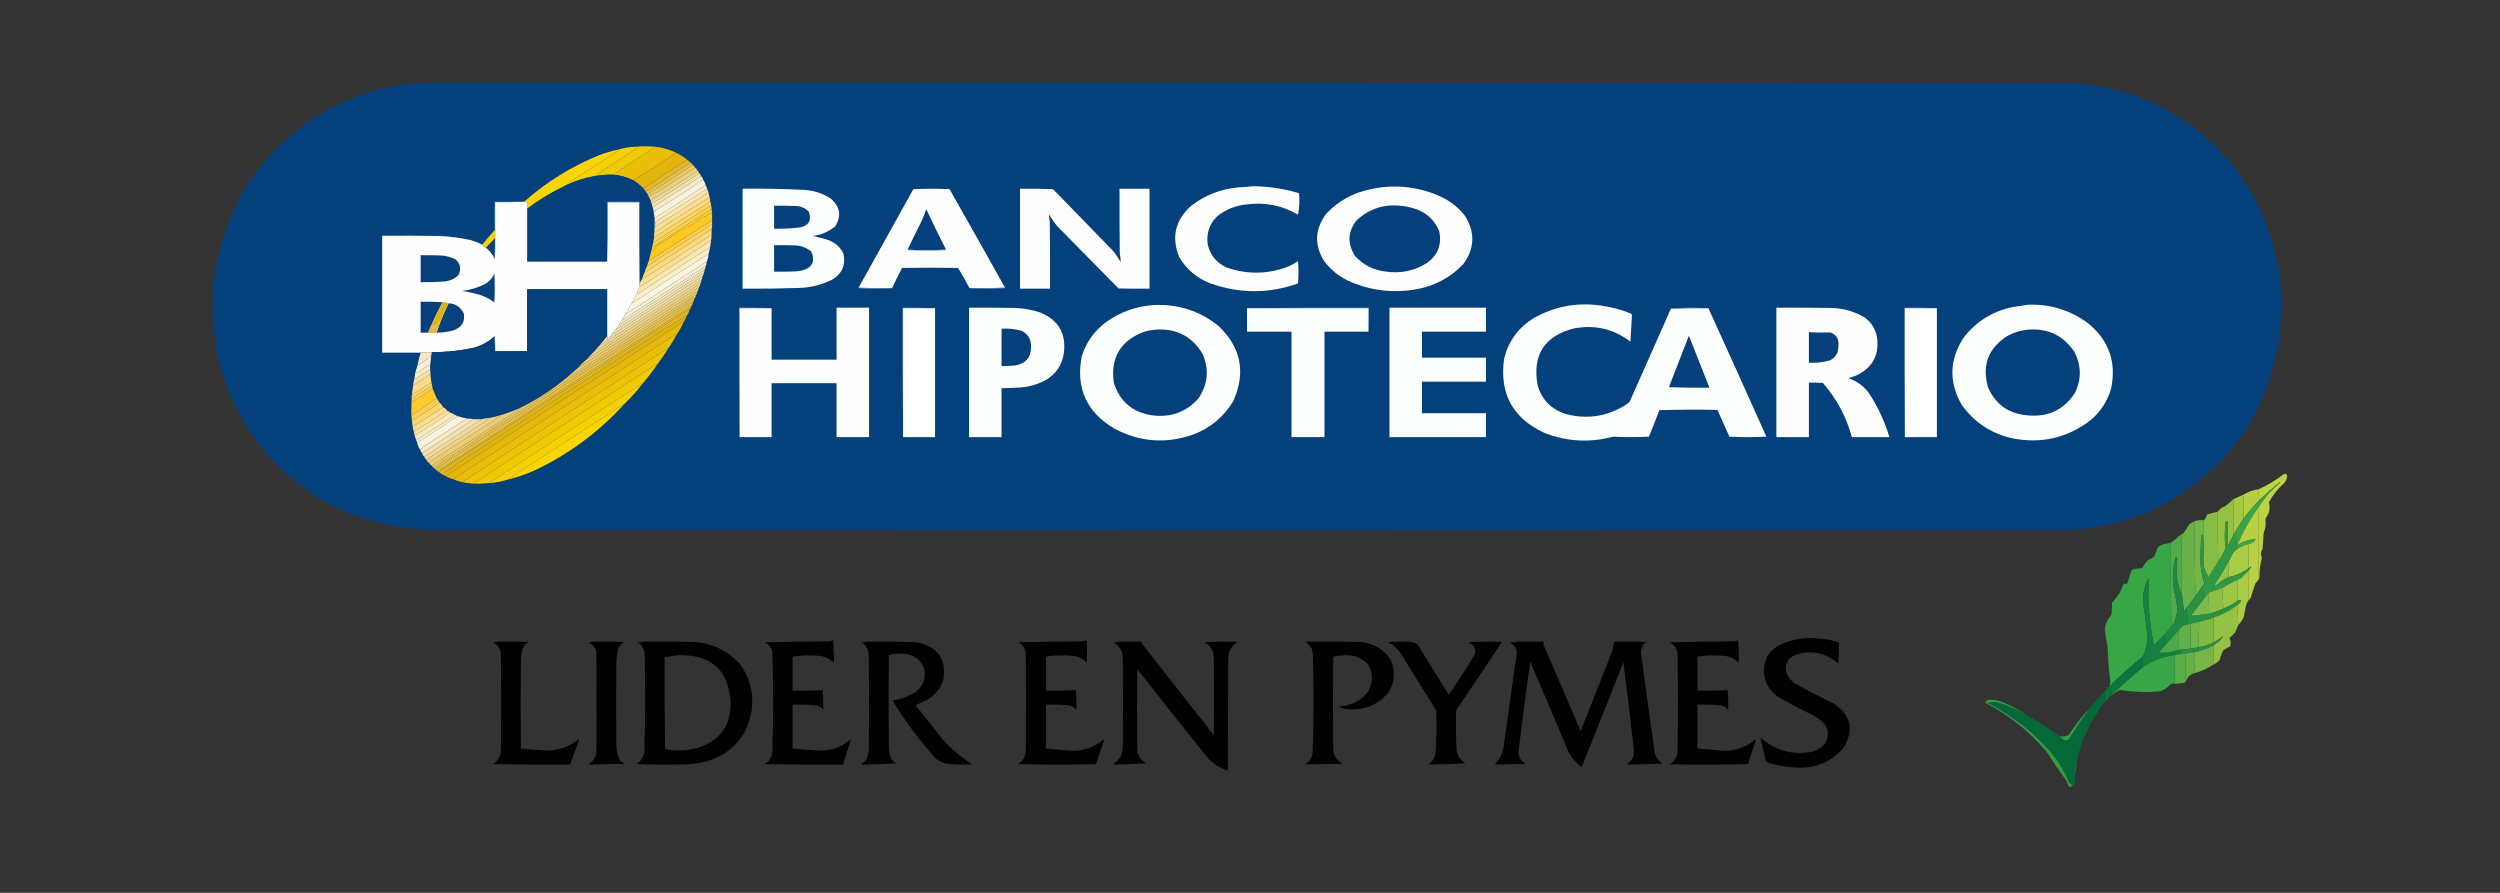 <?xml version="1.0" encoding="UTF-8"?>
<!DOCTYPE svg PUBLIC "-//W3C//DTD SVG 1.1//EN" "http://www.w3.org/Graphics/SVG/1.1/DTD/svg11.dtd">
<svg xmlns="http://www.w3.org/2000/svg" version="1.1" width="5001px" height="1786px" style="shape-rendering:geometricPrecision; text-rendering:geometricPrecision; image-rendering:optimizeQuality; fill-rule:evenodd; clip-rule:evenodd" xmlns:xlink="http://www.w3.org/1999/xlink">
<rect width="100%" height="100%" fill="#333333" stroke="none"/>
<g><path style="opacity:0.998" fill="#04407c" d="M 846.5,165.5 C 1945.17,165.333 3043.83,165.5 4142.5,166C 4283.24,175.771 4395.74,236.604 4480,348.5C 4549.19,448.287 4575.53,558.62 4559,679.5C 4535.18,825.895 4459.02,935.395 4330.5,1008C 4268.25,1040.81 4201.91,1058.15 4131.5,1060C 3040.17,1060.67 1948.83,1060.67 857.5,1060C 703.63,1052.51 583.464,985.675 497,859.5C 435.606,761.206 413.606,654.539 431,539.5C 456.066,398.869 529.899,292.702 652.5,221C 713.062,187.862 777.729,169.362 846.5,165.5 Z"/></g>
<g><path style="opacity:1" fill="#f0c907" d="M 1270.5,293.5 C 1284.02,292.231 1297.69,292.231 1311.5,293.5C 1283,311.918 1254.66,330.585 1226.5,349.5C 1213.71,349.106 1201.04,350.106 1188.5,352.5C 1218.1,333.024 1247.77,313.524 1277.5,294C 1275.19,293.503 1272.86,293.337 1270.5,293.5 Z"/></g>
<g><path style="opacity:1" fill="#f5d004" d="M 1270.5,293.5 C 1272.86,293.337 1275.19,293.503 1277.5,294C 1247.77,313.524 1218.1,333.024 1188.5,352.5C 1168.94,355.91 1150.27,361.91 1132.5,370.5C 1134.99,367.561 1137.99,365.061 1141.5,363C 1174,342.249 1206.34,321.249 1238.5,300C 1237.55,299.517 1236.55,299.351 1235.5,299.5C 1246.81,296.115 1258.47,294.115 1270.5,293.5 Z"/></g>
<g><path style="opacity:1" fill="#ebbf09" d="M 1311.5,293.5 C 1325.9,295.241 1339.57,299.241 1352.5,305.5C 1324.35,324.657 1295.68,342.99 1266.5,360.5C 1253.91,354.311 1240.57,350.645 1226.5,349.5C 1254.66,330.585 1283,311.918 1311.5,293.5 Z"/></g>
<g><path style="opacity:1" fill="#f8d605" d="M 1235.5,299.5 C 1236.55,299.351 1237.55,299.517 1238.5,300C 1206.34,321.249 1174,342.249 1141.5,363C 1137.99,365.061 1134.99,367.561 1132.5,370.5C 1104.81,383.664 1078.81,399.33 1054.5,417.5C 1054.5,413.167 1054.5,408.833 1054.5,404.5C 1052.26,404.795 1050.26,404.461 1048.5,403.5C 1093.27,363.76 1143.6,332.594 1199.5,310C 1211.25,305.583 1223.25,302.083 1235.5,299.5 Z"/></g>
<g><path style="opacity:1" fill="#e3b50c" d="M 1352.5,305.5 C 1360,309.082 1367,313.415 1373.5,318.5C 1373.44,320.592 1372.44,322.092 1370.5,323C 1356.2,331.153 1342.2,339.819 1328.5,349C 1315.69,358.105 1302.69,366.938 1289.5,375.5C 1288.13,374.193 1286.8,374.193 1285.5,375.5C 1279.67,369.766 1273.34,364.766 1266.5,360.5C 1295.68,342.99 1324.35,324.657 1352.5,305.5 Z"/></g>
<g><path style="opacity:1" fill="#e8bf4c" d="M 1379.5,323.5 C 1381.83,325.167 1383.83,327.167 1385.5,329.5C 1356.06,349.92 1326.06,369.586 1295.5,388.5C 1293.48,386.469 1291.81,384.135 1290.5,381.5C 1291.85,382.028 1293.18,382.195 1294.5,382C 1323.17,363.333 1351.83,344.667 1380.5,326C 1379.75,325.329 1379.41,324.496 1379.5,323.5 Z"/></g>
<g><path style="opacity:1" fill="#efcf7d" d="M 1390.5,335.5 C 1392.54,336.579 1393.88,338.246 1394.5,340.5C 1394.59,341.496 1394.25,342.329 1393.5,343C 1363.17,363.187 1332.51,382.687 1301.5,401.5C 1299.85,398.193 1298.18,394.86 1296.5,391.5C 1297.58,391.539 1298.58,391.873 1299.5,392.5C 1303,389.917 1306.66,387.584 1310.5,385.5C 1311.09,385.709 1311.59,386.043 1312,386.5C 1337.94,369.116 1364.11,352.116 1390.5,335.5 Z"/></g>
<g><path style="opacity:1" fill="#e4b727" d="M 1373.5,318.5 C 1375.5,320.167 1377.5,321.833 1379.5,323.5C 1379.41,324.496 1379.75,325.329 1380.5,326C 1351.83,344.667 1323.17,363.333 1294.5,382C 1293.18,382.195 1291.85,382.028 1290.5,381.5C 1288.86,379.525 1287.2,377.525 1285.5,375.5C 1286.8,374.193 1288.13,374.193 1289.5,375.5C 1302.69,366.938 1315.69,358.105 1328.5,349C 1342.2,339.819 1356.2,331.153 1370.5,323C 1372.44,322.092 1373.44,320.592 1373.5,318.5 Z"/></g>
<g><path style="opacity:1" fill="#05407b" d="M 1226.5,349.5 C 1240.57,350.645 1253.91,354.311 1266.5,360.5C 1273.34,364.766 1279.67,369.766 1285.5,375.5C 1287.2,377.525 1288.86,379.525 1290.5,381.5C 1291.81,384.135 1293.48,386.469 1295.5,388.5C 1295.56,389.609 1295.89,390.609 1296.5,391.5C 1298.18,394.86 1299.85,398.193 1301.5,401.5C 1302.17,403.5 1302.83,405.5 1303.5,407.5C 1304.17,409.833 1304.83,412.167 1305.5,414.5C 1306.58,417.402 1307.24,420.402 1307.5,423.5C 1308.17,427.833 1308.83,432.167 1309.5,436.5C 1309.5,442.167 1309.5,447.833 1309.5,453.5C 1309.39,458.518 1309.05,463.518 1308.5,468.5C 1308.5,470.833 1308.5,473.167 1308.5,475.5C 1307.74,478.791 1307.08,482.124 1306.5,485.5C 1306.04,488.221 1305.37,490.888 1304.5,493.5C 1304.6,496.692 1303.93,499.692 1302.5,502.5C 1301.08,509.249 1299.42,515.915 1297.5,522.5C 1296.1,525.699 1295.1,529.032 1294.5,532.5C 1292.31,536.217 1290.65,540.217 1289.5,544.5C 1287.36,549.344 1285.36,554.344 1283.5,559.5C 1281.98,561.216 1280.98,563.216 1280.5,565.5C 1279.5,511.669 1279.17,457.669 1279.5,403.5C 1257.83,403.5 1236.17,403.5 1214.5,403.5C 1214.5,443.5 1214.5,483.5 1214.5,523.5C 1161.17,523.5 1107.83,523.5 1054.5,523.5C 1054.5,488.167 1054.5,452.833 1054.5,417.5C 1078.81,399.33 1104.81,383.664 1132.5,370.5C 1150.27,361.91 1168.94,355.91 1188.5,352.5C 1201.04,350.106 1213.71,349.106 1226.5,349.5 Z"/></g>
<g><path style="opacity:1" fill="#f4e0ab" d="M 1397.5,344.5 C 1399.66,346.822 1401.33,349.489 1402.5,352.5C 1370.31,373.427 1337.97,394.094 1305.5,414.5C 1304.83,412.167 1304.17,409.833 1303.5,407.5C 1335.28,387.562 1366.95,367.395 1398.5,347C 1397.75,346.329 1397.41,345.496 1397.5,344.5 Z"/></g>
<g><path style="opacity:1" fill="#ecc765" d="M 1385.5,329.5 C 1387.63,331.091 1389.3,333.091 1390.5,335.5C 1364.11,352.116 1337.94,369.116 1312,386.5C 1311.59,386.043 1311.09,385.709 1310.5,385.5C 1306.66,387.584 1303,389.917 1299.5,392.5C 1298.58,391.873 1297.58,391.539 1296.5,391.5C 1295.89,390.609 1295.56,389.609 1295.5,388.5C 1326.06,369.586 1356.06,349.92 1385.5,329.5 Z"/></g>
<g><path style="opacity:1" fill="#faf3db" d="M 1406.5,359.5 C 1408.95,362.74 1410.62,366.407 1411.5,370.5C 1377.77,392.894 1343.77,414.894 1309.5,436.5C 1308.83,432.167 1308.17,427.833 1307.5,423.5C 1341.02,402.911 1374.02,381.578 1406.5,359.5 Z"/></g>
<g><path style="opacity:1" fill="#faecc4" d="M 1411.5,370.5 C 1412.74,372.649 1413.74,374.982 1414.5,377.5C 1380.05,399.229 1345.72,421.229 1311.5,443.5C 1310.51,446.768 1310.18,450.102 1310.5,453.5C 1310.17,453.5 1309.83,453.5 1309.5,453.5C 1309.5,447.833 1309.5,442.167 1309.5,436.5C 1343.77,414.894 1377.77,392.894 1411.5,370.5 Z"/></g>
<g><path style="opacity:1" fill="#fdfdfe" d="M 2505.5,372.5 C 2537.25,372.701 2568.25,377.368 2598.5,386.5C 2600.02,400.943 2599.35,415.276 2596.5,429.5C 2564.69,410.86 2530.36,404.026 2493.5,409C 2471.29,411.116 2451.63,419.116 2434.5,433C 2418.97,448.6 2412.8,467.433 2416,489.5C 2421.15,510.657 2433.65,525.824 2453.5,535C 2493.13,548.91 2532.79,548.91 2572.5,535C 2580.91,531.629 2588.91,527.462 2596.5,522.5C 2597.82,537.397 2597.82,552.23 2596.5,567C 2538.16,587.667 2479.83,587.667 2421.5,567C 2394.57,556.639 2373.74,539.139 2359,514.5C 2342.9,474.716 2350.73,440.549 2382.5,412C 2409.79,390.742 2440.79,378.408 2475.5,375C 2485.69,374.575 2495.69,373.742 2505.5,372.5 Z"/></g>
<g><path style="opacity:1" fill="#fdfdfe" d="M 2778.5,373.5 C 2816.93,371.485 2853.26,378.985 2887.5,396C 2904.73,404.9 2919.23,417.066 2931,432.5C 2951.2,465.363 2949.86,497.363 2927,528.5C 2902.15,554.512 2871.98,571.012 2836.5,578C 2787.58,587.344 2740.58,581.677 2695.5,561C 2676.99,551.82 2661.49,538.986 2649,522.5C 2628.36,489.411 2630.03,457.411 2654,426.5C 2677.57,401.96 2706.07,386.127 2739.5,379C 2752.48,375.979 2765.48,374.146 2778.5,373.5 Z"/></g>
<g><path style="opacity:1" fill="#f2d895" d="M 1394.5,340.5 C 1395.97,341.436 1396.97,342.77 1397.5,344.5C 1397.41,345.496 1397.75,346.329 1398.5,347C 1366.95,367.395 1335.28,387.562 1303.5,407.5C 1302.83,405.5 1302.17,403.5 1301.5,401.5C 1332.51,382.687 1363.17,363.187 1393.5,343C 1394.25,342.329 1394.59,341.496 1394.5,340.5 Z"/></g>
<g><path style="opacity:1" fill="#fcfdfd" d="M 1485.5,377.5 C 1527.2,376.947 1568.87,377.781 1610.5,380C 1629.02,381.286 1646.02,386.952 1661.5,397C 1680.51,412.88 1683.67,431.38 1671,452.5C 1657.9,463.538 1642.74,470.038 1625.5,472C 1634.81,474.097 1644.14,476.43 1653.5,479C 1668.54,483.583 1679.7,492.749 1687,506.5C 1692.35,529.109 1685.18,546.609 1665.5,559C 1644.49,569.627 1622.15,575.294 1598.5,576C 1560.85,577.291 1523.18,577.791 1485.5,577.5C 1485.5,510.833 1485.5,444.167 1485.5,377.5 Z"/></g>
<g><path style="opacity:1" fill="#fdfdfe" d="M 2010.5,575.5 C 1987.01,576.498 1963.34,576.831 1939.5,576.5C 1932.22,562.784 1924.56,549.284 1916.5,536C 1879.17,535.333 1841.83,535.333 1804.5,536C 1797.4,549.357 1790.74,562.857 1784.5,576.5C 1761.99,576.831 1739.66,576.497 1717.5,575.5C 1753.99,509.861 1790.49,444.194 1827,378.5C 1851.1,377.173 1875.27,377.173 1899.5,378.5C 1936.77,444.032 1973.77,509.699 2010.5,575.5 Z"/></g>
<g><path style="opacity:1" fill="#fdfdfe" d="M 2040.5,377.5 C 2062.51,377.167 2084.51,377.5 2106.5,378.5C 2147.18,420.015 2187.68,461.681 2228,503.5C 2233.06,510.228 2237.73,517.228 2242,524.5C 2241.78,518.508 2241.11,512.508 2240,506.5C 2239.5,463.501 2239.33,420.501 2239.5,377.5C 2259.5,377.5 2279.5,377.5 2299.5,377.5C 2299.5,444.167 2299.5,510.833 2299.5,577.5C 2278.83,577.667 2258.16,577.5 2237.5,577C 2196.33,535.167 2155.17,493.333 2114,451.5C 2108.28,444.109 2102.94,436.443 2098,428.5C 2098.74,433.402 2099.41,438.402 2100,443.5C 2100.5,488.165 2100.67,532.832 2100.5,577.5C 2080.5,577.5 2060.5,577.5 2040.5,577.5C 2040.5,510.833 2040.5,444.167 2040.5,377.5 Z"/></g>
<g><path style="opacity:1" fill="#fce5ab" d="M 1414.5,377.5 C 1415.7,380.421 1416.7,383.421 1417.5,386.5C 1416.21,385.499 1414.88,385.666 1413.5,387C 1379.45,409.686 1345.12,431.853 1310.5,453.5C 1310.18,450.102 1310.51,446.768 1311.5,443.5C 1345.72,421.229 1380.05,399.229 1414.5,377.5 Z"/></g>
<g><path style="opacity:1" fill="#fbde92" d="M 1417.5,386.5 C 1417.86,389.267 1418.52,391.933 1419.5,394.5C 1382.63,417.189 1346.13,440.522 1310,464.5C 1309.79,466.058 1309.29,467.391 1308.5,468.5C 1309.05,463.518 1309.39,458.518 1309.5,453.5C 1309.83,453.5 1310.17,453.5 1310.5,453.5C 1345.12,431.853 1379.45,409.686 1413.5,387C 1414.88,385.666 1416.21,385.499 1417.5,386.5 Z"/></g>
<g><path style="opacity:1" fill="#fdd979" d="M 1419.5,394.5 C 1420.3,397.43 1420.63,400.43 1420.5,403.5C 1382.92,427.079 1345.58,451.079 1308.5,475.5C 1308.5,473.167 1308.5,470.833 1308.5,468.5C 1309.29,467.391 1309.79,466.058 1310,464.5C 1346.13,440.522 1382.63,417.189 1419.5,394.5 Z"/></g>
<g><path style="opacity:1" fill="#819fbd" d="M 1047.5,403.5 C 1028.67,404.497 1009.67,404.83 990.5,404.5C 990.5,423.167 990.5,441.833 990.5,460.5C 990.167,460.5 989.833,460.5 989.5,460.5C 989.5,441.5 989.5,422.5 989.5,403.5C 1008.83,403.5 1028.17,403.5 1047.5,403.5 Z"/></g>
<g><path style="opacity:1" fill="#fefefe" d="M 1047.5,403.5 C 1047.83,403.5 1048.17,403.5 1048.5,403.5C 1050.26,404.461 1052.26,404.795 1054.5,404.5C 1054.5,408.833 1054.5,413.167 1054.5,417.5C 1054.5,452.833 1054.5,488.167 1054.5,523.5C 1107.83,523.5 1161.17,523.5 1214.5,523.5C 1215.5,484.004 1215.83,444.337 1215.5,404.5C 1236.5,404.5 1257.5,404.5 1278.5,404.5C 1278.17,459.003 1278.5,513.336 1279.5,567.5C 1279.5,567.833 1279.5,568.167 1279.5,568.5C 1278.44,574.997 1276.44,581.33 1273.5,587.5C 1270.53,593.435 1267.53,599.435 1264.5,605.5C 1260.07,612.595 1256.07,619.929 1252.5,627.5C 1249.08,631.323 1246.42,635.657 1244.5,640.5C 1241.76,642.975 1239.76,645.975 1238.5,649.5C 1235.68,652.475 1233.34,655.808 1231.5,659.5C 1228.4,662.275 1226.06,665.608 1224.5,669.5C 1221.53,672.642 1218.7,675.975 1216,679.5C 1215.82,676.635 1215.32,673.969 1214.5,671.5C 1214.5,640.5 1214.5,609.5 1214.5,578.5C 1161.17,578.5 1107.83,578.5 1054.5,578.5C 1054.5,619.833 1054.5,661.167 1054.5,702.5C 1033.17,702.5 1011.83,702.5 990.5,702.5C 990.832,692.478 990.499,682.478 989.5,672.5C 988.893,672.624 988.56,672.957 988.5,673.5C 975.057,685.555 959.39,693.388 941.5,697C 915.77,702.067 889.77,704.567 863.5,704.5C 855.981,704.175 848.648,704.508 841.5,705.5C 815.833,705.5 790.167,705.5 764.5,705.5C 764.5,627.5 764.5,549.5 764.5,471.5C 802.501,471.333 840.501,471.5 878.5,472C 899.411,472.916 920.077,475.582 940.5,480C 948.878,482.361 956.878,485.528 964.5,489.5C 966.86,491.853 969.527,493.853 972.5,495.5C 979.253,500.993 984.587,507.659 988.5,515.5C 988.461,516.756 988.961,517.756 990,518.5C 990.5,504.504 990.667,490.504 990.5,476.5C 990.5,471.167 990.5,465.833 990.5,460.5C 990.5,441.833 990.5,423.167 990.5,404.5C 1009.67,404.83 1028.67,404.497 1047.5,403.5 Z"/></g>
<g><path style="opacity:1" fill="#819fbd" d="M 1280.5,565.5 C 1280.17,566.167 1279.83,566.833 1279.5,567.5C 1278.5,513.336 1278.17,459.003 1278.5,404.5C 1257.5,404.5 1236.5,404.5 1215.5,404.5C 1215.83,444.337 1215.5,484.004 1214.5,523.5C 1214.5,483.5 1214.5,443.5 1214.5,403.5C 1236.17,403.5 1257.83,403.5 1279.5,403.5C 1279.17,457.669 1279.5,511.669 1280.5,565.5 Z"/></g>
<g><path style="opacity:1" fill="#f8eac6" d="M 1402.5,352.5 C 1404.59,354.336 1405.92,356.669 1406.5,359.5C 1374.02,381.578 1341.02,402.911 1307.5,423.5C 1307.24,420.402 1306.58,417.402 1305.5,414.5C 1337.97,394.094 1370.31,373.427 1402.5,352.5 Z"/></g>
<g><path style="opacity:1" fill="#fdd361" d="M 1420.5,403.5 C 1421.92,405.515 1422.59,407.848 1422.5,410.5C 1383.83,435.5 1345.17,460.5 1306.5,485.5C 1307.08,482.124 1307.74,478.791 1308.5,475.5C 1345.58,451.079 1382.92,427.079 1420.5,403.5 Z"/></g>
<g><path style="opacity:1" fill="#05407c" d="M 1548.5,411.5 C 1561.5,411.333 1574.5,411.5 1587.5,412C 1599.51,411.361 1609.67,415.194 1618,423.5C 1624.06,440.549 1618.22,451.049 1600.5,455C 1583.24,457.046 1565.9,457.88 1548.5,457.5C 1548.5,442.167 1548.5,426.833 1548.5,411.5 Z"/></g>
<g><path style="opacity:1" fill="#05407c" d="M 2775.5,411.5 C 2795.75,409.661 2815.42,412.161 2834.5,419C 2855.6,427.104 2870.44,441.604 2879,462.5C 2884.59,489.084 2876.42,510.25 2854.5,526C 2828.78,542.181 2800.78,547.848 2770.5,543C 2746.89,540.112 2727.06,529.946 2711,512.5C 2695.09,488.269 2695.76,464.602 2713,441.5C 2730.65,424.592 2751.48,414.592 2775.5,411.5 Z"/></g>
<g><path style="opacity:1" fill="#fcce4c" d="M 1422.5,410.5 C 1423.09,413.127 1423.42,415.794 1423.5,418.5C 1386.43,441.213 1349.76,464.713 1313.5,489C 1310.59,490.761 1307.59,492.261 1304.5,493.5C 1305.37,490.888 1306.04,488.221 1306.5,485.5C 1345.17,460.5 1383.83,435.5 1422.5,410.5 Z"/></g>
<g><path style="opacity:1" fill="#fdcb34" d="M 1423.5,418.5 C 1424.11,422.135 1424.45,425.802 1424.5,429.5C 1423.84,428.282 1423.17,426.949 1422.5,425.5C 1416.93,430.285 1410.6,433.452 1403.5,435C 1390.05,446.053 1375.39,455.053 1359.5,462C 1343.34,472.915 1327,483.582 1310.5,494C 1309.21,496.087 1308.04,498.254 1307,500.5C 1305.67,501.582 1304.17,502.249 1302.5,502.5C 1303.93,499.692 1304.6,496.692 1304.5,493.5C 1307.59,492.261 1310.59,490.761 1313.5,489C 1349.76,464.713 1386.43,441.213 1423.5,418.5 Z"/></g>
<g><path style="opacity:1" fill="#06407c" d="M 1892.5,499.5 C 1866.83,500.833 1841.17,500.833 1815.5,499.5C 1824.03,481.43 1832.87,463.43 1842,445.5C 1846.05,436.694 1849.72,427.694 1853,418.5C 1865.63,445.767 1878.8,472.767 1892.5,499.5 Z"/></g>
<g><path style="opacity:1" fill="#fece46" d="M 1424.5,440.5 C 1424.5,443.167 1424.5,445.833 1424.5,448.5C 1380.92,476.08 1337.58,504.08 1294.5,532.5C 1295.1,529.032 1296.1,525.699 1297.5,522.5C 1339.69,494.907 1382.02,467.574 1424.5,440.5 Z"/></g>
<g><path style="opacity:1" fill="#fdd361" d="M 1424.5,448.5 C 1424.81,452.042 1424.48,455.375 1423.5,458.5C 1378.76,487.82 1334.09,516.487 1289.5,544.5C 1290.65,540.217 1292.31,536.217 1294.5,532.5C 1337.58,504.08 1380.92,476.08 1424.5,448.5 Z"/></g>
<g><path style="opacity:1" fill="#fec91e" d="M 1424.5,429.5 C 1424.5,433.167 1424.5,436.833 1424.5,440.5C 1382.02,467.574 1339.69,494.907 1297.5,522.5C 1299.42,515.915 1301.08,509.249 1302.5,502.5C 1304.17,502.249 1305.67,501.582 1307,500.5C 1308.04,498.254 1309.21,496.087 1310.5,494C 1327,483.582 1343.34,472.915 1359.5,462C 1375.39,455.053 1390.05,446.053 1403.5,435C 1410.6,433.452 1416.93,430.285 1422.5,425.5C 1423.17,426.949 1423.84,428.282 1424.5,429.5 Z"/></g>
<g><path style="opacity:1" fill="#f3cf16" d="M 989.5,460.5 C 989.833,460.5 990.167,460.5 990.5,460.5C 990.5,465.833 990.5,471.167 990.5,476.5C 989.833,476.5 989.5,476.833 989.5,477.5C 983.833,483.5 978.167,489.5 972.5,495.5C 969.527,493.853 966.86,491.853 964.5,489.5C 972.459,479.538 980.793,469.872 989.5,460.5 Z"/></g>
<g><path style="opacity:1" fill="#fdd97a" d="M 1423.5,458.5 C 1423.5,462.167 1423.5,465.833 1423.5,469.5C 1377.08,499.921 1330.42,529.921 1283.5,559.5C 1285.36,554.344 1287.36,549.344 1289.5,544.5C 1334.09,516.487 1378.76,487.82 1423.5,458.5 Z"/></g>
<g><path style="opacity:1" fill="#809ebd" d="M 990.5,476.5 C 990.667,490.504 990.5,504.504 990,518.5C 988.961,517.756 988.461,516.756 988.5,515.5C 989.495,503.011 989.829,490.344 989.5,477.5C 989.5,476.833 989.833,476.5 990.5,476.5 Z"/></g>
<g><path style="opacity:1" fill="#0c417b" d="M 989.5,477.5 C 989.829,490.344 989.495,503.011 988.5,515.5C 984.587,507.659 979.253,500.993 972.5,495.5C 978.167,489.5 983.833,483.5 989.5,477.5 Z"/></g>
<g><path style="opacity:1" fill="#fcdf92" d="M 1423.5,469.5 C 1423.45,473.198 1423.11,476.865 1422.5,480.5C 1375.57,511.974 1328.24,542.974 1280.5,573.5C 1279.55,571.955 1279.21,570.288 1279.5,568.5C 1279.5,568.167 1279.5,567.833 1279.5,567.5C 1279.83,566.833 1280.17,566.167 1280.5,565.5C 1280.98,563.216 1281.98,561.216 1283.5,559.5C 1330.42,529.921 1377.08,499.921 1423.5,469.5 Z"/></g>
<g><path style="opacity:1" fill="#05407c" d="M 1548.5,490.5 C 1563.17,490.333 1577.84,490.5 1592.5,491C 1604.11,491.865 1614.28,496.032 1623,503.5C 1631.2,522.943 1625.03,535.443 1604.5,541C 1599.56,542.085 1594.56,542.752 1589.5,543C 1575.84,543.5 1562.17,543.667 1548.5,543.5C 1548.5,525.833 1548.5,508.167 1548.5,490.5 Z"/></g>
<g><path style="opacity:1" fill="#fce6ab" d="M 1422.5,480.5 C 1421.93,485.183 1421.26,489.85 1420.5,494.5C 1371.6,525.387 1322.93,556.72 1274.5,588.5C 1273.89,588.376 1273.56,588.043 1273.5,587.5C 1276.44,581.33 1278.44,574.997 1279.5,568.5C 1279.21,570.288 1279.55,571.955 1280.5,573.5C 1328.24,542.974 1375.57,511.974 1422.5,480.5 Z"/></g>
<g><path style="opacity:1" fill="#fcedc3" d="M 1420.5,494.5 C 1419.37,498.804 1418.37,503.137 1417.5,507.5C 1366.44,540.116 1315.61,573.116 1265,606.5C 1264.6,606.272 1264.43,605.938 1264.5,605.5C 1267.53,599.435 1270.53,593.435 1273.5,587.5C 1273.56,588.043 1273.89,588.376 1274.5,588.5C 1322.93,556.72 1371.6,525.387 1420.5,494.5 Z"/></g>
<g><path style="opacity:1" fill="#809ebd" d="M 1815.5,499.5 C 1841.17,500.833 1866.83,500.833 1892.5,499.5C 1893.04,499.56 1893.38,499.893 1893.5,500.5C 1867.17,501.833 1840.83,501.833 1814.5,500.5C 1814.62,499.893 1814.96,499.56 1815.5,499.5 Z"/></g>
<g><path style="opacity:1" fill="#06407c" d="M 841.5,510.5 C 854.504,510.333 867.504,510.5 880.5,511C 891.456,511.322 901.789,513.989 911.5,519C 921.306,528.043 923.139,538.543 917,550.5C 909.313,557.737 900.146,561.904 889.5,563C 873.522,564.196 857.522,564.696 841.5,564.5C 841.5,546.5 841.5,528.5 841.5,510.5 Z"/></g>
<g><path style="opacity:1" fill="#fbf4de" d="M 1417.5,507.5 C 1417.08,513.497 1415.75,519.164 1413.5,524.5C 1413.57,524.062 1413.4,523.728 1413,523.5C 1359.62,558.39 1306.12,593.056 1252.5,627.5C 1256.07,619.929 1260.07,612.595 1264.5,605.5C 1264.43,605.938 1264.6,606.272 1265,606.5C 1315.61,573.116 1366.44,540.116 1417.5,507.5 Z"/></g>
<g><path style="opacity:1" fill="#f9efd2" d="M 1413.5,524.5 C 1413.32,527.727 1412.66,530.727 1411.5,533.5C 1411.57,533.062 1411.4,532.728 1411,532.5C 1355.62,568.723 1300.12,604.723 1244.5,640.5C 1246.42,635.657 1249.08,631.323 1252.5,627.5C 1306.12,593.056 1359.62,558.39 1413,523.5C 1413.4,523.728 1413.57,524.062 1413.5,524.5 Z"/></g>
<g><path style="opacity:1" fill="#f7e8c0" d="M 1411.5,533.5 C 1411.12,535.698 1410.46,537.698 1409.5,539.5C 1352.48,576.193 1295.48,612.86 1238.5,649.5C 1239.76,645.975 1241.76,642.975 1244.5,640.5C 1300.12,604.723 1355.62,568.723 1411,532.5C 1411.4,532.728 1411.57,533.062 1411.5,533.5 Z"/></g>
<g><path style="opacity:1" fill="#f6e3b3" d="M 1409.5,539.5 C 1409.2,542.373 1408.53,545.039 1407.5,547.5C 1405.69,547.491 1404.02,547.991 1402.5,549C 1345.78,586.353 1288.78,623.186 1231.5,659.5C 1233.34,655.808 1235.68,652.475 1238.5,649.5C 1295.48,612.86 1352.48,576.193 1409.5,539.5 Z"/></g>
<g><path style="opacity:1" fill="#819fbd" d="M 988.5,604.5 C 989.833,585.833 989.833,567.167 988.5,548.5C 988.783,547.711 989.283,547.044 990,546.5C 990.833,566.175 990.666,585.842 989.5,605.5C 988.893,605.376 988.56,605.043 988.5,604.5 Z"/></g>
<g><path style="opacity:1" fill="#08417d" d="M 988.5,548.5 C 989.833,567.167 989.833,585.833 988.5,604.5C 980.726,598.947 972.393,594.447 963.5,591C 950.744,586.982 937.744,583.982 924.5,582C 940.7,580.096 956.033,575.429 970.5,568C 978.455,563.215 984.455,556.715 988.5,548.5 Z"/></g>
<g><path style="opacity:1" fill="#f4dfa7" d="M 1407.5,547.5 C 1407.2,549.403 1406.54,551.07 1405.5,552.5C 1345,591.251 1284.66,630.251 1224.5,669.5C 1226.06,665.608 1228.4,662.275 1231.5,659.5C 1288.78,623.186 1345.78,586.353 1402.5,549C 1404.02,547.991 1405.69,547.491 1407.5,547.5 Z"/></g>
<g><path style="opacity:1" fill="#f1d58e" d="M 1403.5,559.5 C 1402.83,561.833 1402.17,564.167 1401.5,566.5C 1334.72,609.397 1268.05,652.563 1201.5,696C 1196.9,698.804 1192.23,701.304 1187.5,703.5C 1190.86,699.808 1194.2,696.141 1197.5,692.5C 1266.18,648.787 1334.85,604.454 1403.5,559.5 Z"/></g>
<g><path style="opacity:1" fill="#efd081" d="M 1401.5,566.5 C 1400.74,570.133 1399.4,573.466 1397.5,576.5C 1397.44,575.957 1397.11,575.624 1396.5,575.5C 1321.73,624.28 1246.73,672.613 1171.5,720.5C 1176.83,714.833 1182.17,709.167 1187.5,703.5C 1192.23,701.304 1196.9,698.804 1201.5,696C 1268.05,652.563 1334.72,609.397 1401.5,566.5 Z"/></g>
<g><path style="opacity:1" fill="#f3da9b" d="M 1405.5,552.5 C 1405.23,554.965 1404.57,557.299 1403.5,559.5C 1334.85,604.454 1266.18,648.787 1197.5,692.5C 1203.55,685.79 1209.21,678.79 1214.5,671.5C 1215.32,673.969 1215.82,676.635 1216,679.5C 1218.7,675.975 1221.53,672.642 1224.5,669.5C 1284.66,630.251 1345,591.251 1405.5,552.5 Z"/></g>
<g><path style="opacity:1" fill="#809ebd" d="M 1717.5,575.5 C 1739.66,576.497 1761.99,576.831 1784.5,576.5C 1762,577.829 1739.33,577.829 1716.5,576.5C 1716.62,575.893 1716.96,575.56 1717.5,575.5 Z"/></g>
<g><path style="opacity:1" fill="#809ebd" d="M 2010.5,575.5 C 2011.04,575.56 2011.38,575.893 2011.5,576.5C 1987.34,577.829 1963.34,577.829 1939.5,576.5C 1963.34,576.831 1987.01,576.498 2010.5,575.5 Z"/></g>
<g><path style="opacity:1" fill="#04407c" d="M 1214.5,671.5 C 1209.21,678.79 1203.55,685.79 1197.5,692.5C 1194.2,696.141 1190.86,699.808 1187.5,703.5C 1182.17,709.167 1176.83,714.833 1171.5,720.5C 1165.83,725.5 1160.5,730.833 1155.5,736.5C 1148.14,742.862 1140.81,749.196 1133.5,755.5C 1105.22,779.106 1074.55,799.106 1041.5,815.5C 1028.59,821.404 1015.26,826.404 1001.5,830.5C 994.937,832.594 988.27,834.26 981.5,835.5C 975.428,836.129 969.428,837.129 963.5,838.5C 958.167,838.5 952.833,838.5 947.5,838.5C 943.566,837.64 939.566,837.307 935.5,837.5C 928.826,836.269 922.159,834.602 915.5,832.5C 913.412,831.799 911.412,830.799 909.5,829.5C 906.622,827.895 903.622,826.561 900.5,825.5C 898.853,823.674 896.853,822.34 894.5,821.5C 892.451,818.45 889.784,816.117 886.5,814.5C 884.518,811.19 882.185,808.19 879.5,805.5C 877.467,802.477 875.467,799.477 873.5,796.5C 870.888,790.943 868.554,785.276 866.5,779.5C 865.25,776.994 864.584,774.327 864.5,771.5C 864.167,770.167 863.833,768.833 863.5,767.5C 862.617,762.868 861.95,758.202 861.5,753.5C 861.002,748.848 860.669,744.181 860.5,739.5C 860.5,736.167 860.5,732.833 860.5,729.5C 861.489,723.678 862.156,717.678 862.5,711.5C 863.219,709.236 863.552,706.903 863.5,704.5C 889.77,704.567 915.77,702.067 941.5,697C 959.39,693.388 975.057,685.555 988.5,673.5C 989.167,683.167 989.833,692.833 990.5,702.5C 1011.83,702.5 1033.17,702.5 1054.5,702.5C 1054.5,661.167 1054.5,619.833 1054.5,578.5C 1107.83,578.5 1161.17,578.5 1214.5,578.5C 1214.5,609.5 1214.5,640.5 1214.5,671.5 Z"/></g>
<g><path style="opacity:1" fill="#edcc75" d="M 1397.5,576.5 C 1397.1,579.486 1396.1,582.152 1394.5,584.5C 1394.26,583.903 1393.76,583.57 1393,583.5C 1313.88,634.64 1234.71,685.64 1155.5,736.5C 1160.5,730.833 1165.83,725.5 1171.5,720.5C 1246.73,672.613 1321.73,624.28 1396.5,575.5C 1397.11,575.624 1397.44,575.957 1397.5,576.5 Z"/></g>
<g><path style="opacity:1" fill="#ecc868" d="M 1394.5,584.5 C 1394.6,586.553 1393.93,588.22 1392.5,589.5C 1309.23,642.807 1226.23,696.641 1143.5,751C 1140.46,753.22 1137.13,754.72 1133.5,755.5C 1140.81,749.196 1148.14,742.862 1155.5,736.5C 1234.71,685.64 1313.88,634.64 1393,583.5C 1393.76,583.57 1394.26,583.903 1394.5,584.5 Z"/></g>
<g><path style="opacity:1" fill="#eac45d" d="M 1392.5,589.5 C 1392.02,592.443 1391.02,595.11 1389.5,597.5C 1389.44,596.957 1389.11,596.624 1388.5,596.5C 1214.52,709.166 1040.86,822.166 867.5,935.5C 865.833,934.5 864.5,933.167 863.5,931.5C 918.947,896.271 974.28,860.771 1029.5,825C 1034.01,822.304 1038.01,819.137 1041.5,815.5C 1074.55,799.106 1105.22,779.106 1133.5,755.5C 1137.13,754.72 1140.46,753.22 1143.5,751C 1226.23,696.641 1309.23,642.807 1392.5,589.5 Z"/></g>
<g><path style="opacity:1" fill="#eac14f" d="M 1389.5,597.5 C 1388.68,599.987 1387.68,602.321 1386.5,604.5C 1386.1,603.475 1385.44,603.308 1384.5,604C 1212.99,715.363 1041.66,826.863 870.5,938.5C 869.167,937.833 868.167,936.833 867.5,935.5C 1040.86,822.166 1214.52,709.166 1388.5,596.5C 1389.11,596.624 1389.44,596.957 1389.5,597.5 Z"/></g>
<g><path style="opacity:1" fill="#05407b" d="M 885.5,604.5 C 877.369,619.096 870.035,634.096 863.5,649.5C 860.796,654.591 858.463,659.924 856.5,665.5C 851.5,665.5 846.5,665.5 841.5,665.5C 841.5,644.833 841.5,624.167 841.5,603.5C 856.18,603.389 870.847,603.723 885.5,604.5 Z"/></g>
<g><path style="opacity:1" fill="#08417c" d="M 897.5,606.5 C 911.81,607.72 921.976,614.72 928,627.5C 930.288,643.085 924.122,653.919 909.5,660C 897.801,663.758 885.801,665.591 873.5,665.5C 875.788,657.634 878.454,649.967 881.5,642.5C 886.253,630.321 891.586,618.321 897.5,606.5 Z"/></g>
<g><path style="opacity:1" fill="#e7bd41" d="M 1386.5,604.5 C 1385.54,607.739 1384.2,610.739 1382.5,613.5C 1382.57,613.062 1382.4,612.728 1382,612.5C 1212.61,721.926 1043.78,831.926 875.5,942.5C 873.809,941.136 872.142,939.803 870.5,938.5C 1041.66,826.863 1212.99,715.363 1384.5,604C 1385.44,603.308 1386.1,603.475 1386.5,604.5 Z"/></g>
<g><path style="opacity:1" fill="#fdfefe" d="M 3342.5,617.5 C 3367.43,616.51 3392.43,616.177 3417.5,616.5C 3456.39,701.958 3495.06,787.624 3533.5,873.5C 3508.83,874.833 3484.17,874.833 3459.5,873.5C 3451.63,855.592 3443.63,837.759 3435.5,820C 3396.83,819.167 3358.16,819.333 3319.5,820.5C 3312.69,838.28 3305.69,855.946 3298.5,873.5C 3274.64,874.818 3250.81,874.818 3227,873.5C 3180.31,886.006 3134.48,883.506 3089.5,866C 3025.57,836.306 2998.73,786.472 3009,716.5C 3018,681.679 3037.83,654.846 3068.5,636C 3109.57,613.041 3153.57,604.708 3200.5,611C 3222.28,613.786 3243.28,619.286 3263.5,627.5C 3263.83,628.667 3264.17,629.833 3264.5,631C 3263.62,648.503 3262.62,666.003 3261.5,683.5C 3228.01,657.881 3190.34,649.047 3148.5,657C 3088.88,672.355 3064.71,710.522 3076,771.5C 3084.69,799.862 3103.19,818.695 3131.5,828C 3173.65,839.274 3213.31,833.608 3250.5,811C 3253.94,808.861 3257.11,806.361 3260,803.5C 3287.6,741.512 3315.1,679.512 3342.5,617.5 Z"/></g>
<g><path style="opacity:1" fill="#fdfefe" d="M 2303.5,610.5 C 2353.82,606.972 2398.49,620.805 2437.5,652C 2482.76,695.144 2492.6,745.311 2467,802.5C 2448.11,833.724 2421.61,855.891 2387.5,869C 2332.66,888.448 2279.66,884.448 2228.5,857C 2173.14,823.91 2151.64,775.743 2164,712.5C 2173.11,683.789 2189.95,660.622 2214.5,643C 2241.33,624.335 2271,613.502 2303.5,610.5 Z"/></g>
<g><path style="opacity:1" fill="#fdfefe" d="M 4057.5,609.5 C 4102.04,608.154 4142.04,620.654 4177.5,647C 4218.94,681.215 4234.1,724.715 4223,777.5C 4215.59,802.811 4201.76,823.978 4181.5,841C 4135.38,876.03 4083.71,888.03 4026.5,877C 3983.52,867.61 3949.35,845.11 3924,809.5C 3898.2,763.978 3899.54,719.311 3928,675.5C 3952.18,644.144 3983.68,623.977 4022.5,615C 4034.28,612.924 4045.95,611.091 4057.5,609.5 Z"/></g>
<g><path style="opacity:1" fill="#e6b931" d="M 1382.5,613.5 C 1382.01,615.819 1381.01,617.819 1379.5,619.5C 1379.1,618.475 1378.44,618.308 1377.5,619C 1210.95,727.437 1044.28,835.603 877.5,943.5C 876.508,943.672 875.842,943.338 875.5,942.5C 1043.78,831.926 1212.61,721.926 1382,612.5C 1382.4,612.728 1382.57,613.062 1382.5,613.5 Z"/></g>
<g><path style="opacity:1" fill="#819fbd" d="M 2494.5,616.5 C 2575.66,615.501 2657,615.167 2738.5,615.5C 2738.83,631.675 2738.5,647.675 2737.5,663.5C 2737.5,647.833 2737.5,632.167 2737.5,616.5C 2656.5,616.5 2575.5,616.5 2494.5,616.5 Z"/></g>
<g><path style="opacity:1" fill="#819fbd" d="M 3417.5,616.5 C 3392.43,616.177 3367.43,616.51 3342.5,617.5C 3354.65,616.168 3367.15,615.501 3380,615.5C 3392.67,615.5 3405.17,615.833 3417.5,616.5 Z"/></g>
<g><path style="opacity:1" fill="#819fbd" d="M 1543.5,616.5 C 1522.17,616.5 1500.83,616.5 1479.5,616.5C 1479.5,702.5 1479.5,788.5 1479.5,874.5C 1478.5,788.335 1478.17,702.002 1478.5,615.5C 1500.34,615.169 1522.01,615.503 1543.5,616.5 Z"/></g>
<g><path style="opacity:1" fill="#fefefe" d="M 1479.5,874.5 C 1479.5,788.5 1479.5,702.5 1479.5,616.5C 1500.83,616.5 1522.17,616.5 1543.5,616.5C 1543.5,650.833 1543.5,685.167 1543.5,719.5C 1586.83,719.5 1630.17,719.5 1673.5,719.5C 1673.5,684.833 1673.5,650.167 1673.5,615.5C 1695.17,615.5 1716.83,615.5 1738.5,615.5C 1738.5,701.833 1738.5,788.167 1738.5,874.5C 1716.83,874.5 1695.17,874.5 1673.5,874.5C 1673.5,838.5 1673.5,802.5 1673.5,766.5C 1630.17,766.5 1586.83,766.5 1543.5,766.5C 1543.5,802.5 1543.5,838.5 1543.5,874.5C 1522.17,874.5 1500.83,874.5 1479.5,874.5 Z"/></g>
<g><path style="opacity:1" fill="#819fbd" d="M 1870.5,616.5 C 1849.17,616.5 1827.83,616.5 1806.5,616.5C 1806.5,702.5 1806.5,788.5 1806.5,874.5C 1805.5,788.335 1805.17,702.002 1805.5,615.5C 1827.34,615.169 1849.01,615.503 1870.5,616.5 Z"/></g>
<g><path style="opacity:1" fill="#fefffe" d="M 1870.5,616.5 C 1870.5,702.5 1870.5,788.5 1870.5,874.5C 1849.17,874.5 1827.83,874.5 1806.5,874.5C 1806.5,788.5 1806.5,702.5 1806.5,616.5C 1827.83,616.5 1849.17,616.5 1870.5,616.5 Z"/></g>
<g><path style="opacity:1" fill="#fdfefe" d="M 1938.5,615.5 C 1969.17,615.333 1999.84,615.5 2030.5,616C 2047.6,616.628 2064.27,619.628 2080.5,625C 2117.58,639.963 2133.41,667.463 2128,707.5C 2124.26,730.471 2112.43,747.971 2092.5,760C 2076.88,768.393 2060.22,773.393 2042.5,775C 2029.51,775.928 2016.51,776.428 2003.5,776.5C 2003.5,809.167 2003.5,841.833 2003.5,874.5C 1981.83,874.5 1960.17,874.5 1938.5,874.5C 1938.5,788.167 1938.5,701.833 1938.5,615.5 Z"/></g>
<g><path style="opacity:1" fill="#fcfdfd" d="M 2494.5,616.5 C 2575.5,616.5 2656.5,616.5 2737.5,616.5C 2737.5,632.167 2737.5,647.833 2737.5,663.5C 2708.17,663.5 2678.83,663.5 2649.5,663.5C 2649.5,733.833 2649.5,804.167 2649.5,874.5C 2627.5,874.5 2605.5,874.5 2583.5,874.5C 2583.5,804.167 2583.5,733.833 2583.5,663.5C 2553.83,663.5 2524.17,663.5 2494.5,663.5C 2494.5,647.833 2494.5,632.167 2494.5,616.5 Z"/></g>
<g><path style="opacity:1" fill="#fcfdfd" d="M 2779.5,615.5 C 2843.83,615.5 2908.17,615.5 2972.5,615.5C 2972.5,631.5 2972.5,647.5 2972.5,663.5C 2929.83,663.5 2887.17,663.5 2844.5,663.5C 2844.5,680.833 2844.5,698.167 2844.5,715.5C 2887.17,715.5 2929.83,715.5 2972.5,715.5C 2972.5,731.5 2972.5,747.5 2972.5,763.5C 2929.83,763.5 2887.17,763.5 2844.5,763.5C 2844.5,784.5 2844.5,805.5 2844.5,826.5C 2887.17,826.5 2929.83,826.5 2972.5,826.5C 2972.5,842.5 2972.5,858.5 2972.5,874.5C 2908.17,874.5 2843.83,874.5 2779.5,874.5C 2779.5,788.167 2779.5,701.833 2779.5,615.5 Z"/></g>
<g><path style="opacity:1" fill="#fefefe" d="M 3553.5,615.5 C 3590.17,615.333 3626.83,615.5 3663.5,616C 3688.09,616.638 3710.75,623.305 3731.5,636C 3744.61,646.387 3752.45,659.887 3755,676.5C 3759,711.339 3745.17,736.172 3713.5,751C 3708.2,753.149 3702.87,754.983 3697.5,756.5C 3715.23,762.386 3729.39,773.053 3740,788.5C 3757.32,815.294 3770.48,843.961 3779.5,874.5C 3754.5,874.5 3729.5,874.5 3704.5,874.5C 3693.4,833.798 3674.07,797.632 3646.5,766C 3637.17,765.5 3627.84,765.334 3618.5,765.5C 3618.5,801.833 3618.5,838.167 3618.5,874.5C 3596.83,874.5 3575.17,874.5 3553.5,874.5C 3553.5,788.167 3553.5,701.833 3553.5,615.5 Z"/></g>
<g><path style="opacity:1" fill="#819fbd" d="M 3874.5,616.5 C 3853.17,616.5 3831.83,616.5 3810.5,616.5C 3810.5,702.5 3810.5,788.5 3810.5,874.5C 3809.5,788.335 3809.17,702.002 3809.5,615.5C 3831.34,615.169 3853.01,615.503 3874.5,616.5 Z"/></g>
<g><path style="opacity:1" fill="#fefffe" d="M 3874.5,616.5 C 3874.5,702.5 3874.5,788.5 3874.5,874.5C 3853.17,874.5 3831.83,874.5 3810.5,874.5C 3810.5,788.5 3810.5,702.5 3810.5,616.5C 3831.83,616.5 3853.17,616.5 3874.5,616.5 Z"/></g>
<g><path style="opacity:1" fill="#dfb313" d="M 885.5,604.5 C 889.79,604.198 893.79,604.864 897.5,606.5C 891.586,618.321 886.253,630.321 881.5,642.5C 880.127,642.343 878.793,642.51 877.5,643C 878.214,644.343 877.88,645.676 876.5,647C 872.464,650.18 868.131,652.513 863.5,654C 864.167,653.333 864.833,652.667 865.5,652C 864.244,651.583 863.577,650.75 863.5,649.5C 870.035,634.096 877.369,619.096 885.5,604.5 Z"/></g>
<g><path style="opacity:1" fill="#e3b30c" d="M 1373.5,632.5 C 1372.01,636.818 1370.01,640.818 1367.5,644.5C 1367.44,643.957 1367.11,643.624 1366.5,643.5C 1207.93,746.275 1049.6,849.275 891.5,952.5C 889.517,951.529 887.517,950.529 885.5,949.5C 885.369,948.761 885.536,948.094 886,947.5C 906.326,932.741 927.16,918.574 948.5,905C 1077,821.916 1205.34,738.582 1333.5,655C 1346.76,648.369 1359.42,640.703 1371.5,632C 1372.44,631.308 1373.1,631.475 1373.5,632.5 Z"/></g>
<g><path style="opacity:1" fill="#e6b80a" d="M 1367.5,644.5 C 1363.58,653.353 1358.91,661.687 1353.5,669.5C 1352.28,668.535 1350.95,668.702 1349.5,670C 1201.77,766.191 1054.1,862.357 906.5,958.5C 901.169,957.28 896.169,955.28 891.5,952.5C 1049.6,849.275 1207.93,746.275 1366.5,643.5C 1367.11,643.624 1367.44,643.957 1367.5,644.5 Z"/></g>
<g><path style="opacity:1" fill="#06407c" d="M 2003.5,657.5 C 2017.47,656.587 2031.13,658.087 2044.5,662C 2056.82,668.808 2062.82,679.308 2062.5,693.5C 2062.58,714.59 2052.25,727.09 2031.5,731C 2022.18,731.832 2012.85,732.332 2003.5,732.5C 2003.5,707.5 2003.5,682.5 2003.5,657.5 Z"/></g>
<g><path style="opacity:1" fill="#e4ba41" d="M 881.5,642.5 C 878.454,649.967 875.788,657.634 873.5,665.5C 867.703,666.762 862.037,666.762 856.5,665.5C 858.463,659.924 860.796,654.591 863.5,649.5C 863.577,650.75 864.244,651.583 865.5,652C 864.833,652.667 864.167,653.333 863.5,654C 868.131,652.513 872.464,650.18 876.5,647C 877.88,645.676 878.214,644.343 877.5,643C 878.793,642.51 880.127,642.343 881.5,642.5 Z"/></g>
<g><path style="opacity:1" fill="#04407c" d="M 2310.5,659.5 C 2352.72,656.188 2384.55,672.521 2406,708.5C 2419.18,739.908 2416.18,769.575 2397,797.5C 2372.74,824.124 2342.57,835.291 2306.5,831C 2266.38,825.713 2240.21,803.88 2228,765.5C 2221.2,715.928 2241.03,682.094 2287.5,664C 2295.16,661.705 2302.83,660.205 2310.5,659.5 Z"/></g>
<g><path style="opacity:1" fill="#04407c" d="M 4056.5,659.5 C 4096.71,656.189 4127.87,671.189 4150,704.5C 4163.57,731.328 4163.9,758.328 4151,785.5C 4129.11,819.319 4097.94,834.486 4057.5,831C 4019.5,828.436 3992.67,809.936 3977,775.5C 3964.21,731.282 3977.04,696.782 4015.5,672C 4028.41,664.995 4042.07,660.828 4056.5,659.5 Z"/></g>
<g><path style="opacity:1" fill="#06407c" d="M 3618.5,664.5 C 3632.83,665.353 3647.16,665.52 3661.5,665C 3673.86,669.717 3679.19,678.717 3677.5,692C 3677.99,705.361 3672.32,715.028 3660.5,721C 3646.77,724.883 3632.77,726.383 3618.5,725.5C 3618.5,705.167 3618.5,684.833 3618.5,664.5 Z"/></g>
<g><path style="opacity:1" fill="#eabe07" d="M 1353.5,669.5 C 1348.33,679.174 1342.67,688.508 1336.5,697.5C 1336.57,697.062 1336.4,696.728 1336,696.5C 1198.51,785.484 1061.35,874.817 924.5,964.5C 918.231,963.077 912.231,961.077 906.5,958.5C 1054.1,862.357 1201.77,766.191 1349.5,670C 1350.95,668.702 1352.28,668.535 1353.5,669.5 Z"/></g>
<g><path style="opacity:1" fill="#06407c" d="M 3378.5,671.5 C 3392.13,706.042 3405.8,740.709 3419.5,775.5C 3392.49,775.833 3365.49,775.5 3338.5,774.5C 3351.92,740.124 3365.25,705.791 3378.5,671.5 Z"/></g>
<g><path style="opacity:1" fill="#809ebc" d="M 988.5,673.5 C 988.56,672.957 988.893,672.624 989.5,672.5C 990.499,682.478 990.832,692.478 990.5,702.5C 989.833,692.833 989.167,683.167 988.5,673.5 Z"/></g>
<g><path style="opacity:1" fill="#eec406" d="M 1336.5,697.5 C 1329.65,708.552 1322.31,719.218 1314.5,729.5C 1314.1,728.475 1313.44,728.308 1312.5,729C 1190.32,808.363 1068.32,887.863 946.5,967.5C 939.086,966.99 931.752,965.99 924.5,964.5C 1061.35,874.817 1198.51,785.484 1336,696.5C 1336.4,696.728 1336.57,697.062 1336.5,697.5 Z"/></g>
<g><path style="opacity:1" fill="#f8f0da" d="M 862.5,711.5 C 862.156,717.678 861.489,723.678 860.5,729.5C 853.101,733.074 845.768,737.574 838.5,743C 835.89,744.481 833.223,745.648 830.5,746.5C 832.05,740.71 833.717,735.044 835.5,729.5C 835.435,729.938 835.601,730.272 836,730.5C 845.614,725.022 854.447,718.689 862.5,711.5 Z"/></g>
<g><path style="opacity:1" fill="#f6e7c1" d="M 863.5,704.5 C 863.552,706.903 863.219,709.236 862.5,711.5C 854.447,718.689 845.614,725.022 836,730.5C 835.601,730.272 835.435,729.938 835.5,729.5C 836.904,721.357 838.904,713.357 841.5,705.5C 848.648,704.508 855.981,704.175 863.5,704.5 Z"/></g>
<g><path style="opacity:1" fill="#f2ca04" d="M 1314.5,729.5 C 1305.23,743.094 1295.23,756.094 1284.5,768.5C 1284.44,767.957 1284.11,767.624 1283.5,767.5C 1181.44,833.857 1079.44,900.191 977.5,966.5C 967.249,967.475 956.915,967.808 946.5,967.5C 1068.32,887.863 1190.32,808.363 1312.5,729C 1313.44,728.308 1314.1,728.475 1314.5,729.5 Z"/></g>
<g><path style="opacity:1" fill="#fcebbe" d="M 860.5,729.5 C 860.5,732.833 860.5,736.167 860.5,739.5C 849.585,745.744 838.918,752.411 828.5,759.5C 829.425,755.21 830.091,750.876 830.5,746.5C 833.223,745.648 835.89,744.481 838.5,743C 845.768,737.574 853.101,733.074 860.5,729.5 Z"/></g>
<g><path style="opacity:1" fill="#f8e1a4" d="M 860.5,739.5 C 860.669,744.181 861.002,748.848 861.5,753.5C 860.698,752.048 860.198,750.382 860,748.5C 849.221,756.449 838.055,763.782 826.5,770.5C 826.931,766.663 827.598,762.997 828.5,759.5C 838.918,752.411 849.585,745.744 860.5,739.5 Z"/></g>
<g><path style="opacity:1" fill="#fada85" d="M 861.5,753.5 C 861.95,758.202 862.617,762.868 863.5,767.5C 862.778,767.082 862.278,766.416 862,765.5C 849.667,773.5 837.333,781.5 825,789.5C 824.79,791.058 824.29,792.391 823.5,793.5C 824.562,785.801 825.562,778.135 826.5,770.5C 838.055,763.782 849.221,756.449 860,748.5C 860.198,750.382 860.698,752.048 861.5,753.5 Z"/></g>
<g><path style="opacity:1" fill="#fdd467" d="M 863.5,767.5 C 863.833,768.833 864.167,770.167 864.5,771.5C 850.692,779.906 837.026,788.573 823.5,797.5C 823.5,796.167 823.5,794.833 823.5,793.5C 824.29,792.391 824.79,791.058 825,789.5C 837.333,781.5 849.667,773.5 862,765.5C 862.278,766.416 862.778,767.082 863.5,767.5 Z"/></g>
<g><path style="opacity:1" fill="#f6d102" d="M 1284.5,768.5 C 1273.92,782.42 1262.25,795.42 1249.5,807.5C 1171.15,857.672 1093.15,908.338 1015.5,959.5C 1003.23,963.352 990.565,965.685 977.5,966.5C 1079.44,900.191 1181.44,833.857 1283.5,767.5C 1284.11,767.624 1284.44,767.957 1284.5,768.5 Z"/></g>
<g><path style="opacity:1" fill="#e3b51d" d="M 1379.5,619.5 C 1378.26,624.25 1376.26,628.584 1373.5,632.5C 1373.1,631.475 1372.44,631.308 1371.5,632C 1359.42,640.703 1346.76,648.369 1333.5,655C 1205.34,738.582 1077,821.916 948.5,905C 927.16,918.574 906.326,932.741 886,947.5C 885.536,948.094 885.369,948.761 885.5,949.5C 882.527,947.853 879.86,945.853 877.5,943.5C 1044.28,835.603 1210.95,727.437 1377.5,619C 1378.44,618.308 1379.1,618.475 1379.5,619.5 Z"/></g>
<g><path style="opacity:1" fill="#fdcf4e" d="M 864.5,771.5 C 864.584,774.327 865.25,776.994 866.5,779.5C 865.577,778.697 864.577,778.53 863.5,779C 850.28,787.771 836.946,796.271 823.5,804.5C 823.5,803.167 823.5,801.833 823.5,800.5C 823.5,799.5 823.5,798.5 823.5,797.5C 837.026,788.573 850.692,779.906 864.5,771.5 Z"/></g>
<g><path style="opacity:1" fill="#feca29" d="M 866.5,779.5 C 868.554,785.276 870.888,790.943 873.5,796.5C 857.816,808.197 841.483,819.197 824.5,829.5C 823.502,821.193 823.169,812.86 823.5,804.5C 836.946,796.271 850.28,787.771 863.5,779C 864.577,778.53 865.577,778.697 866.5,779.5 Z"/></g>
<g><path style="opacity:1" fill="#f8cd52" d="M 873.5,796.5 C 875.467,799.477 877.467,802.477 879.5,805.5C 861.781,818.03 843.614,830.03 825,841.5C 824.79,839.942 824.29,838.609 823.5,837.5C 822.312,825.01 822.312,812.677 823.5,800.5C 823.5,801.833 823.5,803.167 823.5,804.5C 823.169,812.86 823.502,821.193 824.5,829.5C 841.483,819.197 857.816,808.197 873.5,796.5 Z"/></g>
<g><path style="opacity:1" fill="#f9d602" d="M 1249.5,807.5 C 1198.31,863.924 1138.31,908.424 1069.5,941C 1052.07,948.694 1034.07,954.861 1015.5,959.5C 1093.15,908.338 1171.15,857.672 1249.5,807.5 Z"/></g>
<g><path style="opacity:1" fill="#fcd56f" d="M 879.5,805.5 C 882.185,808.19 884.518,811.19 886.5,814.5C 866.44,827.887 846.106,840.887 825.5,853.5C 824.67,848.193 824.003,842.859 823.5,837.5C 824.29,838.609 824.79,839.942 825,841.5C 843.614,830.03 861.781,818.03 879.5,805.5 Z"/></g>
<g><path style="opacity:1" fill="#fcdd8c" d="M 886.5,814.5 C 889.784,816.117 892.451,818.45 894.5,821.5C 872.335,835.75 850.002,849.75 827.5,863.5C 826.706,860.198 826.04,856.865 825.5,853.5C 846.106,840.887 866.44,827.887 886.5,814.5 Z"/></g>
<g><path style="opacity:1" fill="#fce2a0" d="M 894.5,821.5 C 896.853,822.34 898.853,823.674 900.5,825.5C 877.004,841.082 853.337,856.416 829.5,871.5C 829.142,868.733 828.475,866.067 827.5,863.5C 850.002,849.75 872.335,835.75 894.5,821.5 Z"/></g>
<g><path style="opacity:1" fill="#edcb71" d="M 1041.5,815.5 C 1038.01,819.137 1034.01,822.304 1029.5,825C 974.28,860.771 918.947,896.271 863.5,931.5C 861.5,930.167 859.833,928.5 858.5,926.5C 858.414,925.504 858.748,924.671 859.5,924C 901.663,896.417 943.997,869.084 986.5,842C 991.998,838.611 996.998,834.777 1001.5,830.5C 1015.26,826.404 1028.59,821.404 1041.5,815.5 Z"/></g>
<g><path style="opacity:1" fill="#fbe9b8" d="M 900.5,825.5 C 903.622,826.561 906.622,827.895 909.5,829.5C 906.018,833.129 902.018,836.296 897.5,839C 875.805,852.844 854.138,866.677 832.5,880.5C 831.632,877.551 830.632,874.551 829.5,871.5C 853.337,856.416 877.004,841.082 900.5,825.5 Z"/></g>
<g><path style="opacity:1" fill="#fbedc8" d="M 909.5,829.5 C 911.412,830.799 913.412,831.799 915.5,832.5C 888.793,850.526 861.793,868.193 834.5,885.5C 833.833,883.833 833.167,882.167 832.5,880.5C 854.138,866.677 875.805,852.844 897.5,839C 902.018,836.296 906.018,833.129 909.5,829.5 Z"/></g>
<g><path style="opacity:1" fill="#faf2dc" d="M 915.5,832.5 C 922.159,834.602 928.826,836.269 935.5,837.5C 932.411,838.739 929.411,840.239 926.5,842C 900.971,858.928 875.304,875.595 849.5,892C 846.31,894.364 843.31,896.864 840.5,899.5C 837.542,895.309 835.542,890.642 834.5,885.5C 861.793,868.193 888.793,850.526 915.5,832.5 Z"/></g>
<g><path style="opacity:1" fill="#f0d287" d="M 1001.5,830.5 C 996.998,834.777 991.998,838.611 986.5,842C 943.997,869.084 901.663,896.417 859.5,924C 858.748,924.671 858.414,925.504 858.5,926.5C 856.367,924.909 854.701,922.909 853.5,920.5C 856.982,916.871 860.982,913.704 865.5,911C 904.402,886.058 943.069,860.892 981.5,835.5C 988.27,834.26 994.937,832.594 1001.5,830.5 Z"/></g>
<g><path style="opacity:1" fill="#f7e9c4" d="M 935.5,837.5 C 939.566,837.307 943.566,837.64 947.5,838.5C 913.167,861.167 878.833,883.833 844.5,906.5C 842.412,904.664 841.079,902.331 840.5,899.5C 843.31,896.864 846.31,894.364 849.5,892C 875.304,875.595 900.971,858.928 926.5,842C 929.411,840.239 932.411,838.739 935.5,837.5 Z"/></g>
<g><path style="opacity:1" fill="#f2da9a" d="M 981.5,835.5 C 943.069,860.892 904.402,886.058 865.5,911C 860.982,913.704 856.982,916.871 853.5,920.5C 851.478,918.469 849.811,916.135 848.5,913.5C 887.126,888.86 925.459,863.86 963.5,838.5C 969.428,837.129 975.428,836.129 981.5,835.5 Z"/></g>
<g><path style="opacity:1" fill="#f5e1ac" d="M 947.5,838.5 C 952.833,838.5 958.167,838.5 963.5,838.5C 925.459,863.86 887.126,888.86 848.5,913.5C 846.412,911.664 845.079,909.331 844.5,906.5C 878.833,883.833 913.167,861.167 947.5,838.5 Z"/></g>
<g><path style="opacity:0.956" fill="#c5d942" d="M 4518.5,1158.5 C 4518.5,1110.17 4518.5,1061.83 4518.5,1013.5C 4530.14,995.154 4544.47,978.987 4561.5,965C 4560.83,964.333 4560.17,964.333 4559.5,965C 4545.7,976.299 4532.37,988.132 4519.5,1000.5C 4518.51,993.352 4518.18,986.019 4518.5,978.5C 4536.1,970.703 4552.43,960.869 4567.5,949C 4571.8,946.655 4574.47,947.821 4575.5,952.5C 4574.76,957.305 4572.93,961.638 4570,965.5C 4557.2,976.948 4546.7,990.115 4538.5,1005C 4541.97,1016.7 4539.8,1027.2 4532,1036.5C 4532.2,1042.15 4532.2,1047.82 4532,1053.5C 4530.67,1058.17 4529.33,1062.83 4528,1067.5C 4527.8,1077.54 4527.13,1087.54 4526,1097.5C 4524.54,1100.75 4523.37,1104.08 4522.5,1107.5C 4523.09,1110.68 4523.75,1113.85 4524.5,1117C 4521.05,1129.23 4519.55,1141.73 4520,1154.5C 4519.79,1156.06 4519.29,1157.39 4518.5,1158.5 Z"/></g>
<g><path style="opacity:0.993" fill="#b4d144" d="M 4518.5,978.5 C 4518.18,986.019 4518.51,993.352 4519.5,1000.5C 4508.39,1011.94 4498.06,1023.94 4488.5,1036.5C 4487.5,1021.01 4487.17,1005.34 4487.5,989.5C 4497.07,983.852 4507.41,980.185 4518.5,978.5 Z"/></g>
<g><path style="opacity:0.994" fill="#a6ca45" d="M 4487.5,989.5 C 4487.17,1005.34 4487.5,1021.01 4488.5,1036.5C 4482.92,1044.66 4477.58,1053 4472.5,1061.5C 4471.17,1064.17 4469.83,1066.83 4468.5,1069.5C 4467.5,1046.01 4467.17,1022.34 4467.5,998.5C 4474.12,995.51 4480.79,992.51 4487.5,989.5 Z"/></g>
<g><path style="opacity:0.994" fill="#95c246" d="M 4467.5,998.5 C 4467.17,1022.34 4467.5,1046.01 4468.5,1069.5C 4464.68,1076.47 4460.85,1083.47 4457,1090.5C 4455.74,1075.49 4455.57,1060.49 4456.5,1045.5C 4456.81,1042.29 4455.64,1041.29 4453,1042.5C 4451.87,1045.38 4451.21,1048.38 4451,1051.5C 4450.83,1057.83 4450.67,1064.17 4450.5,1070.5C 4450.28,1079.09 4450.95,1087.59 4452.5,1096C 4448.14,1105.53 4443.14,1114.69 4437.5,1123.5C 4436.5,1090.34 4436.17,1057 4436.5,1023.5C 4439.87,1018.3 4444.54,1014.8 4450.5,1013C 4456.68,1008.6 4462.35,1003.77 4467.5,998.5 Z"/></g>
<g><path style="opacity:0.998" fill="#86bd47" d="M 4436.5,1023.5 C 4436.17,1057 4436.5,1090.34 4437.5,1123.5C 4431.01,1133.81 4424.51,1144.14 4418,1154.5C 4414.21,1148.58 4411.21,1142.25 4409,1135.5C 4408.5,1129 4408,1122.5 4407.5,1116C 4408.77,1102.16 4408.77,1088.33 4407.5,1074.5C 4407.5,1063.17 4407.5,1051.83 4407.5,1040.5C 4409.02,1040.49 4410.18,1039.82 4411,1038.5C 4412.64,1035.38 4414.14,1032.21 4415.5,1029C 4422.46,1026.95 4429.46,1025.12 4436.5,1023.5 Z"/></g>
<g><path style="opacity:1" fill="#39a348" d="M 4518.5,1013.5 C 4501.61,1037.25 4487.44,1062.58 4476,1089.5C 4487.07,1083.27 4498.91,1079.27 4511.5,1077.5C 4511.92,1080.32 4510.92,1082.49 4508.5,1084C 4505.11,1086.18 4501.45,1087.68 4497.5,1088.5C 4488.75,1090.63 4480.75,1094.3 4473.5,1099.5C 4473.83,1086.66 4473.5,1073.99 4472.5,1061.5C 4477.58,1053 4482.92,1044.66 4488.5,1036.5C 4498.06,1023.94 4508.39,1011.94 4519.5,1000.5C 4532.37,988.132 4545.7,976.299 4559.5,965C 4560.17,964.333 4560.83,964.333 4561.5,965C 4544.47,978.987 4530.14,995.154 4518.5,1013.5 Z"/></g>
<g><path style="opacity:0.997" fill="#74b648" d="M 4407.5,1040.5 C 4407.5,1051.83 4407.5,1063.17 4407.5,1074.5C 4405.09,1067.58 4403.59,1067.92 4403,1075.5C 4402.65,1090.84 4402.15,1106.17 4401.5,1121.5C 4402.18,1137.05 4404.84,1152.22 4409.5,1167C 4408.61,1168.61 4407.61,1170.11 4406.5,1171.5C 4401.76,1178.64 4396.76,1185.64 4391.5,1192.5C 4390.5,1142.67 4390.17,1092.67 4390.5,1042.5C 4395.99,1040.79 4401.66,1040.12 4407.5,1040.5 Z"/></g>
<g><path style="opacity:0.997" fill="#66b248" d="M 4390.5,1042.5 C 4390.17,1092.67 4390.5,1142.67 4391.5,1192.5C 4386.08,1200.34 4380.41,1208.01 4374.5,1215.5C 4372.69,1217.76 4370.85,1220.1 4369,1222.5C 4367.36,1211.5 4365.86,1200.5 4364.5,1189.5C 4364.5,1149.17 4364.5,1108.83 4364.5,1068.5C 4365.72,1067.97 4366.89,1067.31 4368,1066.5C 4372.1,1060.64 4375.93,1054.64 4379.5,1048.5C 4383.03,1046.23 4386.7,1044.23 4390.5,1042.5 Z"/></g>
<g><path style="opacity:0.997" fill="#50ab48" d="M 4364.5,1068.5 C 4364.5,1108.83 4364.5,1149.17 4364.5,1189.5C 4354.55,1167.02 4351.55,1143.52 4355.5,1119C 4355.33,1116.98 4354.66,1115.15 4353.5,1113.5C 4352.91,1113.71 4352.41,1114.04 4352,1114.5C 4346.56,1134.9 4345.23,1155.56 4348,1176.5C 4351.31,1189.86 4353.81,1203.36 4355.5,1217C 4354.78,1227.48 4352.62,1237.65 4349,1247.5C 4346.96,1249.37 4345.13,1251.37 4343.5,1253.5C 4342.5,1197.67 4342.17,1141.67 4342.5,1085.5C 4348.16,1082.36 4353.16,1078.19 4357.5,1073C 4359.72,1071.28 4362.05,1069.78 4364.5,1068.5 Z"/></g>
<g><path style="opacity:0.989" fill="#b9d344" d="M 4518.5,1013.5 C 4518.5,1061.83 4518.5,1110.17 4518.5,1158.5C 4516.95,1161.56 4514.78,1164.23 4512,1166.5C 4508.6,1175.37 4505.6,1184.37 4503,1193.5C 4501.88,1196.76 4500.05,1199.42 4497.5,1201.5C 4497.5,1181.83 4497.5,1162.17 4497.5,1142.5C 4499.09,1139.57 4501.09,1136.9 4503.5,1134.5C 4503.17,1134.17 4502.83,1133.83 4502.5,1133.5C 4501.15,1134.52 4499.81,1135.52 4498.5,1136.5C 4497.5,1120.68 4497.17,1104.68 4497.5,1088.5C 4501.45,1087.68 4505.11,1086.18 4508.5,1084C 4510.92,1082.49 4511.92,1080.32 4511.5,1077.5C 4498.91,1079.27 4487.07,1083.27 4476,1089.5C 4487.44,1062.58 4501.61,1037.25 4518.5,1013.5 Z"/></g>
<g><path style="opacity:0.994" fill="#38a748" d="M 4342.5,1085.5 C 4342.17,1141.67 4342.5,1197.67 4343.5,1253.5C 4339.4,1258.69 4335.07,1263.69 4330.5,1268.5C 4323.19,1276.15 4315.85,1283.81 4308.5,1291.5C 4302.56,1260.43 4298.9,1229.09 4297.5,1197.5C 4298.24,1183.84 4298.41,1170.17 4298,1156.5C 4288.42,1173.95 4285.09,1192.62 4288,1212.5C 4291.31,1232.74 4293.81,1253.08 4295.5,1273.5C 4295.55,1287.61 4292.55,1300.94 4286.5,1313.5C 4262.99,1332 4240.66,1352 4219.5,1373.5C 4220.08,1370.33 4220.75,1367.16 4221.5,1364C 4218.51,1340.6 4216.68,1317.1 4216,1293.5C 4213.63,1282.25 4211.79,1270.92 4210.5,1259.5C 4211.07,1249.04 4214.9,1240.04 4222,1232.5C 4222.86,1230.91 4223.53,1229.25 4224,1227.5C 4224.33,1220.17 4224.67,1212.83 4225,1205.5C 4231.07,1199 4236.4,1192 4241,1184.5C 4243.2,1179.58 4245.2,1174.58 4247,1169.5C 4248,1168.83 4249,1168.17 4250,1167.5C 4252.54,1168.88 4254.54,1168.21 4256,1165.5C 4258.58,1157.92 4260.92,1150.26 4263,1142.5C 4264.95,1140.11 4267.45,1138.61 4270.5,1138C 4275.58,1137.83 4280.58,1137.16 4285.5,1136C 4288.73,1130.1 4292.73,1124.77 4297.5,1120C 4301.79,1118.58 4305.63,1116.41 4309,1113.5C 4311.79,1108.47 4313.79,1103.13 4315,1097.5C 4317.81,1093.34 4321.64,1090.51 4326.5,1089C 4331.83,1087.77 4337.17,1086.6 4342.5,1085.5 Z"/></g>
<g><path style="opacity:1" fill="#a9cc45" d="M 4497.5,1088.5 C 4497.17,1104.68 4497.5,1120.68 4498.5,1136.5C 4486.54,1145.14 4473.21,1151.14 4458.5,1154.5C 4458.5,1143.83 4458.5,1133.17 4458.5,1122.5C 4461.31,1116.89 4464.14,1111.22 4467,1105.5C 4469.34,1103.6 4471.5,1101.6 4473.5,1099.5C 4480.75,1094.3 4488.75,1090.63 4497.5,1088.5 Z"/></g>
<g><path style="opacity:1" fill="#1d8842" d="M 4364.5,1189.5 C 4365.86,1200.5 4367.36,1211.5 4369,1222.5C 4370.85,1220.1 4372.69,1217.76 4374.5,1215.5C 4375.49,1226.65 4375.83,1237.99 4375.5,1249.5C 4367.94,1250.44 4362.28,1254.11 4358.5,1260.5C 4349.5,1270.5 4340.5,1280.5 4331.5,1290.5C 4331.82,1282.98 4331.49,1275.65 4330.5,1268.5C 4335.07,1263.69 4339.4,1258.69 4343.5,1253.5C 4345.13,1251.37 4346.96,1249.37 4349,1247.5C 4352.62,1237.65 4354.78,1227.48 4355.5,1217C 4353.81,1203.36 4351.31,1189.86 4348,1176.5C 4345.23,1155.56 4346.56,1134.9 4352,1114.5C 4352.41,1114.04 4352.91,1113.71 4353.5,1113.5C 4354.66,1115.15 4355.33,1116.98 4355.5,1119C 4351.55,1143.52 4354.55,1167.02 4364.5,1189.5 Z"/></g>
<g><path style="opacity:1" fill="#96c346" d="M 4458.5,1122.5 C 4458.5,1133.17 4458.5,1143.83 4458.5,1154.5C 4450.28,1157.87 4442.95,1162.7 4436.5,1169C 4434.23,1170.56 4431.9,1170.72 4429.5,1169.5C 4439.94,1154.27 4449.61,1138.6 4458.5,1122.5 Z"/></g>
<g><path style="opacity:1" fill="#2e9846" d="M 4468.5,1069.5 C 4469.83,1066.83 4471.17,1064.17 4472.5,1061.5C 4473.5,1073.99 4473.83,1086.66 4473.5,1099.5C 4471.5,1101.6 4469.34,1103.6 4467,1105.5C 4464.14,1111.22 4461.31,1116.89 4458.5,1122.5C 4449.61,1138.6 4439.94,1154.27 4429.5,1169.5C 4431.9,1170.72 4434.23,1170.56 4436.5,1169C 4442.95,1162.7 4450.28,1157.87 4458.5,1154.5C 4473.21,1151.14 4486.54,1145.14 4498.5,1136.5C 4499.81,1135.52 4501.15,1134.52 4502.5,1133.5C 4502.83,1133.83 4503.17,1134.17 4503.5,1134.5C 4501.09,1136.9 4499.09,1139.57 4497.5,1142.5C 4492.7,1146.8 4488.04,1151.3 4483.5,1156C 4481.14,1157.18 4478.81,1158.35 4476.5,1159.5C 4466.18,1164.32 4456.18,1169.66 4446.5,1175.5C 4437.39,1179.44 4428.06,1182.78 4418.5,1185.5C 4414.83,1190.17 4411.17,1194.83 4407.5,1199.5C 4407.83,1189.99 4407.49,1180.65 4406.5,1171.5C 4407.61,1170.11 4408.61,1168.61 4409.5,1167C 4404.84,1152.22 4402.18,1137.05 4401.5,1121.5C 4402.15,1106.17 4402.65,1090.84 4403,1075.5C 4403.59,1067.92 4405.09,1067.58 4407.5,1074.5C 4408.77,1088.33 4408.77,1102.16 4407.5,1116C 4408,1122.5 4408.5,1129 4409,1135.5C 4411.21,1142.25 4414.21,1148.58 4418,1154.5C 4424.51,1144.14 4431.01,1133.81 4437.5,1123.5C 4443.14,1114.69 4448.14,1105.53 4452.5,1096C 4450.95,1087.59 4450.28,1079.09 4450.5,1070.5C 4450.67,1064.17 4450.83,1057.83 4451,1051.5C 4451.21,1048.38 4451.87,1045.38 4453,1042.5C 4455.64,1041.29 4456.81,1042.29 4456.5,1045.5C 4455.57,1060.49 4455.74,1075.49 4457,1090.5C 4460.85,1083.47 4464.68,1076.47 4468.5,1069.5 Z"/></g>
<g><path style="opacity:0.991" fill="#accd45" d="M 4497.5,1142.5 C 4497.5,1162.17 4497.5,1181.83 4497.5,1201.5C 4495.53,1204.22 4494.03,1207.22 4493,1210.5C 4491.33,1218.84 4489.67,1227.17 4488,1235.5C 4485.03,1240.96 4481.53,1245.96 4477.5,1250.5C 4476.5,1237.01 4476.17,1223.34 4476.5,1209.5C 4479.53,1207.47 4481.86,1204.8 4483.5,1201.5C 4481.19,1200.42 4478.86,1200.42 4476.5,1201.5C 4476.5,1187.5 4476.5,1173.5 4476.5,1159.5C 4478.81,1158.35 4481.14,1157.18 4483.5,1156C 4488.04,1151.3 4492.7,1146.8 4497.5,1142.5 Z"/></g>
<g><path style="opacity:1" fill="#9cc646" d="M 4476.5,1159.5 C 4476.5,1173.5 4476.5,1187.5 4476.5,1201.5C 4467.65,1208.1 4457.98,1213.43 4447.5,1217.5C 4446.5,1203.68 4446.17,1189.68 4446.5,1175.5C 4456.18,1169.66 4466.18,1164.32 4476.5,1159.5 Z"/></g>
<g><path style="opacity:1" fill="#8dbf47" d="M 4446.5,1175.5 C 4446.17,1189.68 4446.5,1203.68 4447.5,1217.5C 4438.59,1221.8 4429.26,1225.14 4419.5,1227.5C 4418.5,1213.68 4418.17,1199.68 4418.5,1185.5C 4428.06,1182.78 4437.39,1179.44 4446.5,1175.5 Z"/></g>
<g><path style="opacity:1" fill="#279144" d="M 4406.5,1171.5 C 4407.49,1180.65 4407.83,1189.99 4407.5,1199.5C 4399.75,1209.98 4391.75,1220.32 4383.5,1230.5C 4385,1230.83 4386.5,1231.17 4388,1231.5C 4398.63,1230.07 4409.13,1228.74 4419.5,1227.5C 4429.26,1225.14 4438.59,1221.8 4447.5,1217.5C 4457.98,1213.43 4467.65,1208.1 4476.5,1201.5C 4478.86,1200.42 4481.19,1200.42 4483.5,1201.5C 4481.86,1204.8 4479.53,1207.47 4476.5,1209.5C 4461.74,1221.05 4445.41,1229.71 4427.5,1235.5C 4418.42,1239.05 4409.08,1241.72 4399.5,1243.5C 4393.59,1245.22 4387.59,1246.55 4381.5,1247.5C 4379.42,1247.97 4377.42,1248.64 4375.5,1249.5C 4375.83,1237.99 4375.49,1226.65 4374.5,1215.5C 4380.41,1208.01 4386.08,1200.34 4391.5,1192.5C 4396.76,1185.64 4401.76,1178.64 4406.5,1171.5 Z"/></g>
<g><path style="opacity:1" fill="#7bb948" d="M 4418.5,1185.5 C 4418.17,1199.68 4418.5,1213.68 4419.5,1227.5C 4409.13,1228.74 4398.63,1230.07 4388,1231.5C 4386.5,1231.17 4385,1230.83 4383.5,1230.5C 4391.75,1220.32 4399.75,1209.98 4407.5,1199.5C 4411.17,1194.83 4414.83,1190.17 4418.5,1185.5 Z"/></g>
<g><path style="opacity:0.995" fill="#96c346" d="M 4476.5,1209.5 C 4476.17,1223.34 4476.5,1237.01 4477.5,1250.5C 4475.24,1255.43 4473.08,1260.43 4471,1265.5C 4467.29,1269.38 4463.46,1273.04 4459.5,1276.5C 4462.82,1281.9 4463.32,1287.57 4461,1293.5C 4455.93,1295.42 4451.26,1298.08 4447,1301.5C 4444.21,1307.65 4441.88,1313.98 4440,1320.5C 4436.39,1324.38 4432.23,1327.38 4427.5,1329.5C 4427.5,1316.83 4427.5,1304.17 4427.5,1291.5C 4430.59,1288.78 4433.92,1286.28 4437.5,1284C 4441.06,1280.94 4444.06,1277.44 4446.5,1273.5C 4446.33,1273.17 4446.17,1272.83 4446,1272.5C 4440.39,1277.71 4434.22,1282.05 4427.5,1285.5C 4427.5,1268.83 4427.5,1252.17 4427.5,1235.5C 4445.41,1229.71 4461.74,1221.05 4476.5,1209.5 Z"/></g>
<g><path style="opacity:1" fill="#7fba47" d="M 4427.5,1235.5 C 4427.5,1252.17 4427.5,1268.83 4427.5,1285.5C 4418.48,1290.18 4408.81,1293.18 4398.5,1294.5C 4398.18,1277.42 4398.51,1260.42 4399.5,1243.5C 4409.08,1241.72 4418.42,1239.05 4427.5,1235.5 Z"/></g>
<g><path style="opacity:1" fill="#6fb548" d="M 4399.5,1243.5 C 4398.51,1260.42 4398.18,1277.42 4398.5,1294.5C 4393.22,1295.76 4387.89,1296.76 4382.5,1297.5C 4381.5,1281.01 4381.17,1264.34 4381.5,1247.5C 4387.59,1246.55 4393.59,1245.22 4399.5,1243.5 Z"/></g>
<g><path style="opacity:1" fill="#148140" d="M 4330.5,1268.5 C 4331.49,1275.65 4331.82,1282.98 4331.5,1290.5C 4327.06,1295.21 4322.72,1300.04 4318.5,1305C 4330.48,1306.35 4342.15,1305.02 4353.5,1301C 4356.48,1300.5 4359.48,1300.34 4362.5,1300.5C 4363.77,1303.06 4363.77,1305.73 4362.5,1308.5C 4358.38,1308.54 4354.38,1309.21 4350.5,1310.5C 4327.2,1313.6 4305.87,1321.6 4286.5,1334.5C 4286.5,1327.5 4286.5,1320.5 4286.5,1313.5C 4292.55,1300.94 4295.55,1287.61 4295.5,1273.5C 4293.81,1253.08 4291.31,1232.74 4288,1212.5C 4285.09,1192.62 4288.42,1173.95 4298,1156.5C 4298.41,1170.17 4298.24,1183.84 4297.5,1197.5C 4298.9,1229.09 4302.56,1260.43 4308.5,1291.5C 4315.85,1283.81 4323.19,1276.15 4330.5,1268.5 Z"/></g>
<g><path style="opacity:1" fill="#5fb048" d="M 4381.5,1247.5 C 4381.17,1264.34 4381.5,1281.01 4382.5,1297.5C 4376,1298.38 4369.33,1299.05 4362.5,1299.5C 4361.17,1299.5 4359.83,1299.5 4358.5,1299.5C 4358.5,1286.5 4358.5,1273.5 4358.5,1260.5C 4362.28,1254.11 4367.94,1250.44 4375.5,1249.5C 4377.42,1248.64 4379.42,1247.97 4381.5,1247.5 Z"/></g>
<g><path style="opacity:1" fill="#4caa48" d="M 4358.5,1260.5 C 4358.5,1273.5 4358.5,1286.5 4358.5,1299.5C 4359.83,1299.5 4361.17,1299.5 4362.5,1299.5C 4362.5,1299.83 4362.5,1300.17 4362.5,1300.5C 4359.48,1300.34 4356.48,1300.5 4353.5,1301C 4342.15,1305.02 4330.48,1306.35 4318.5,1305C 4322.72,1300.04 4327.06,1295.21 4331.5,1290.5C 4340.5,1280.5 4349.5,1270.5 4358.5,1260.5 Z"/></g>
<g><path style="opacity:0.981" fill="#000000" d="M 3613.5,1276.5 C 3635.58,1275.99 3657.25,1278.65 3678.5,1284.5C 3678.83,1298.85 3678.5,1313.18 3677.5,1327.5C 3652.12,1305.49 3623.46,1299.66 3591.5,1310C 3576.29,1316.58 3570.13,1328.08 3573,1344.5C 3576.31,1353.94 3582.14,1361.44 3590.5,1367C 3615.7,1381.1 3641.36,1394.43 3667.5,1407C 3702.61,1429.95 3709.44,1459.45 3688,1495.5C 3665,1522.74 3635.5,1536.08 3599.5,1535.5C 3582.27,1535.12 3565.27,1532.96 3548.5,1529C 3543.1,1527.76 3537.93,1525.92 3533,1523.5C 3529.29,1507.94 3525.46,1492.44 3521.5,1477C 3522.17,1476.33 3522.83,1476.33 3523.5,1477C 3552.94,1501.93 3586.61,1510.93 3624.5,1504C 3634.89,1500.94 3643.72,1495.44 3651,1487.5C 3660.51,1469.79 3657.67,1454.29 3642.5,1441C 3638.17,1438 3633.83,1435 3629.5,1432C 3603.53,1419.69 3578.2,1406.35 3553.5,1392C 3528.53,1370.29 3522.37,1344.13 3535,1313.5C 3543.25,1300.43 3554.75,1291.27 3569.5,1286C 3583.85,1280.7 3598.52,1277.53 3613.5,1276.5 Z"/></g>
<g><path style="opacity:0.98" fill="#000000" d="M 1666.5,1280.5 C 1667.33,1292.83 1668,1305.33 1668.5,1318C 1668.17,1320.5 1667.83,1323 1667.5,1325.5C 1659.64,1317.26 1649.98,1312.76 1638.5,1312C 1620.77,1310.13 1603.1,1310.63 1585.5,1313.5C 1585.5,1336.17 1585.5,1358.83 1585.5,1381.5C 1604.17,1381.67 1622.84,1381.5 1641.5,1381C 1642.87,1380.6 1644.21,1380.1 1645.5,1379.5C 1646.49,1393.17 1646.99,1406.84 1647,1420.5C 1643.31,1414.91 1638.14,1411.74 1631.5,1411C 1616.2,1409.64 1600.87,1409.14 1585.5,1409.5C 1585.5,1438.83 1585.5,1468.17 1585.5,1497.5C 1603.31,1499.06 1621.15,1500.4 1639,1501.5C 1662.58,1502.09 1683.24,1494.75 1701,1479.5C 1701.67,1480.83 1701.67,1482.17 1701,1483.5C 1695.65,1498.7 1690.82,1514.04 1686.5,1529.5C 1634.16,1529.83 1581.83,1529.5 1529.5,1528.5C 1539.19,1523.14 1544.36,1514.81 1545,1503.5C 1546.14,1470.86 1546.64,1438.19 1546.5,1405.5C 1546.63,1372.48 1546.13,1339.48 1545,1306.5C 1544.11,1296.21 1538.94,1289.05 1529.5,1285C 1572.49,1283.79 1615.49,1283.12 1658.5,1283C 1661.46,1282.72 1664.12,1281.89 1666.5,1280.5 Z"/></g>
<g><path style="opacity:0.976" fill="#000000" d="M 2172.5,1280.5 C 2173.3,1281.95 2173.8,1283.62 2174,1285.5C 2174.67,1298.83 2174.67,1312.17 2174,1325.5C 2166.13,1317.65 2156.63,1313.15 2145.5,1312C 2127.76,1310.13 2110.1,1310.63 2092.5,1313.5C 2092.5,1336.17 2092.5,1358.83 2092.5,1381.5C 2110.84,1381.67 2129.17,1381.5 2147.5,1381C 2148.87,1380.6 2150.21,1380.1 2151.5,1379.5C 2153.39,1393.11 2153.89,1406.78 2153,1420.5C 2149.62,1415.22 2144.78,1412.05 2138.5,1411C 2123.2,1409.64 2107.87,1409.14 2092.5,1409.5C 2092.5,1438.83 2092.5,1468.17 2092.5,1497.5C 2105.85,1498.46 2119.18,1499.62 2132.5,1501C 2160.3,1504.55 2184.96,1497.55 2206.5,1480C 2207.48,1479.41 2208.15,1479.74 2208.5,1481C 2203.27,1496.87 2197.93,1512.7 2192.5,1528.5C 2140.5,1529.83 2088.5,1529.83 2036.5,1528.5C 2046.58,1522.01 2051.75,1512.67 2052,1500.5C 2052.67,1436.83 2052.67,1373.17 2052,1309.5C 2051.98,1297.93 2046.81,1289.76 2036.5,1285C 2079.49,1283.85 2122.49,1283.18 2165.5,1283C 2168.19,1282.84 2170.52,1282.01 2172.5,1280.5 Z"/></g>
<g><path style="opacity:0.98" fill="#000000" d="M 3476.5,1280.5 C 3478.42,1295.3 3478.92,1310.3 3478,1325.5C 3470.15,1317.66 3460.65,1313.16 3449.5,1312C 3431.43,1310.17 3413.43,1310.67 3395.5,1313.5C 3395.5,1336.17 3395.5,1358.83 3395.5,1381.5C 3414.17,1381.67 3432.84,1381.5 3451.5,1381C 3452.87,1380.6 3454.21,1380.1 3455.5,1379.5C 3457.14,1393.13 3457.64,1406.8 3457,1420.5C 3453.52,1415.36 3448.68,1412.2 3442.5,1411C 3426.87,1409.64 3411.2,1409.14 3395.5,1409.5C 3395.5,1438.83 3395.5,1468.17 3395.5,1497.5C 3409.18,1498.4 3422.85,1499.56 3436.5,1501C 3464.3,1504.55 3488.96,1497.55 3510.5,1480C 3511.33,1479.31 3512,1479.48 3512.5,1480.5C 3506.97,1496.44 3501.63,1512.44 3496.5,1528.5C 3444.17,1529.67 3391.84,1529.83 3339.5,1529C 3350.55,1522.42 3356.05,1512.58 3356,1499.5C 3356.67,1436.83 3356.67,1374.17 3356,1311.5C 3356.18,1299 3350.68,1290.17 3339.5,1285C 3382.49,1283.86 3425.49,1283.19 3468.5,1283C 3471.52,1282.9 3474.19,1282.07 3476.5,1280.5 Z"/></g>
<g><path style="opacity:0.98" fill="#000000" d="M 997.5,1283.5 C 1017.84,1283.33 1038.17,1283.5 1058.5,1284C 1052.67,1286.5 1048.5,1290.67 1046,1296.5C 1043.77,1303.33 1042.43,1310.33 1042,1317.5C 1041.33,1377.5 1041.33,1437.5 1042,1497.5C 1059.26,1499.1 1076.59,1500.43 1094,1501.5C 1118.07,1501.15 1139.4,1493.48 1158,1478.5C 1158.32,1480.55 1157.99,1482.55 1157,1484.5C 1151.19,1499.42 1145.69,1514.42 1140.5,1529.5C 1089.16,1529.83 1037.83,1529.5 986.5,1528.5C 996.874,1521.76 1002.04,1512.09 1002,1499.5C 1002.67,1436.83 1002.67,1374.17 1002,1311.5C 1002.08,1299.48 996.915,1290.65 986.5,1285C 990.356,1284.82 994.023,1284.32 997.5,1283.5 Z"/></g>
<g><path style="opacity:0.982" fill="#000000" d="M 1189.5,1283.5 C 1209.5,1283.33 1229.5,1283.5 1249.5,1284C 1241.1,1288.29 1236.27,1295.12 1235,1304.5C 1233.96,1311.13 1233.29,1317.79 1233,1324.5C 1232.33,1378.83 1232.33,1433.17 1233,1487.5C 1232.63,1498.65 1234.63,1509.31 1239,1519.5C 1241.71,1523.1 1245.21,1525.6 1249.5,1527C 1248.5,1527.33 1247.5,1527.67 1246.5,1528C 1224.82,1528.21 1203.15,1528.71 1181.5,1529.5C 1180.17,1529.17 1178.83,1528.83 1177.5,1528.5C 1187.48,1522.89 1192.65,1514.22 1193,1502.5C 1193.67,1438.17 1193.67,1373.83 1193,1309.5C 1192.98,1297.93 1187.81,1289.76 1177.5,1285C 1181.69,1284.82 1185.69,1284.32 1189.5,1283.5 Z"/></g>
<g><path style="opacity:0.983" fill="#000000" d="M 1289.5,1283.5 C 1321.84,1283.33 1354.17,1283.5 1386.5,1284C 1424.47,1286.24 1455.97,1301.4 1481,1329.5C 1499.89,1355.73 1507.56,1385.07 1504,1417.5C 1496.58,1470.47 1467.42,1505.31 1416.5,1522C 1401.79,1526.17 1386.79,1528.51 1371.5,1529C 1339.16,1529.83 1306.83,1529.67 1274.5,1528.5C 1282.16,1522.19 1286.99,1514.19 1289,1504.5C 1290.14,1471.03 1290.64,1437.53 1290.5,1404C 1290.33,1373.17 1290.17,1342.33 1290,1311.5C 1289.72,1302.98 1286.88,1295.48 1281.5,1289C 1279.33,1287.41 1277,1286.08 1274.5,1285C 1279.68,1284.83 1284.68,1284.33 1289.5,1283.5 Z M 1358.5,1310.5 C 1424.8,1309.81 1459.14,1342.47 1461.5,1408.5C 1460.87,1452.3 1439.87,1481.13 1398.5,1495C 1376.1,1501.89 1353.43,1503.06 1330.5,1498.5C 1329.5,1437.17 1329.17,1375.84 1329.5,1314.5C 1339.28,1312.96 1348.94,1311.63 1358.5,1310.5 Z"/></g>
<g><path style="opacity:0.981" fill="#000000" d="M 1736.5,1283.5 C 1769.2,1283.05 1801.87,1283.55 1834.5,1285C 1876.06,1293.55 1893.56,1318.71 1887,1360.5C 1880.95,1377.55 1870.12,1390.72 1854.5,1400C 1846.85,1403.81 1839.19,1407.31 1831.5,1410.5C 1849.67,1433.5 1867.83,1456.5 1886,1479.5C 1903.45,1498.63 1922.95,1515.13 1944.5,1529C 1928.14,1529.85 1911.8,1529.52 1895.5,1528C 1887.04,1526.41 1879.38,1523.07 1872.5,1518C 1839.84,1481.85 1810.84,1443.02 1785.5,1401.5C 1802.8,1398.57 1818.8,1392.4 1833.5,1383C 1849.17,1369.17 1853.67,1352.34 1847,1332.5C 1839.34,1318.53 1827.5,1310.37 1811.5,1308C 1800.14,1306.9 1788.97,1307.74 1778,1310.5C 1777.33,1372.5 1777.33,1434.5 1778,1496.5C 1778.27,1504.16 1779.93,1511.5 1783,1518.5C 1785.99,1522.49 1789.82,1525.32 1794.5,1527C 1771.88,1528.18 1749.22,1529.01 1726.5,1529.5C 1725.17,1529.17 1723.83,1528.83 1722.5,1528.5C 1726.73,1526.31 1730.23,1523.31 1733,1519.5C 1735.61,1513.08 1737.27,1506.41 1738,1499.5C 1738.67,1436.83 1738.67,1374.17 1738,1311.5C 1737.52,1303.04 1734.68,1295.54 1729.5,1289C 1727.33,1287.41 1725,1286.08 1722.5,1285C 1727.35,1284.83 1732.02,1284.33 1736.5,1283.5 Z"/></g>
<g><path style="opacity:0.977" fill="#000000" d="M 2240.5,1283.5 C 2254.83,1283.5 2269.17,1283.5 2283.5,1283.5C 2283.49,1285.31 2283.99,1286.98 2285,1288.5C 2332.67,1349.17 2380.33,1409.83 2428,1470.5C 2428.67,1418.5 2428.67,1366.5 2428,1314.5C 2427.76,1300.82 2421.59,1290.99 2409.5,1285C 2431.48,1283.55 2453.48,1283.21 2475.5,1284C 2462.62,1292.25 2456.46,1304.08 2457,1319.5C 2456.67,1393.5 2456.33,1467.5 2456,1541.5C 2441.06,1536.53 2428.06,1528.53 2417,1517.5C 2369.29,1458.12 2321.95,1398.45 2275,1338.5C 2274.33,1391.5 2274.33,1444.5 2275,1497.5C 2275.21,1511.1 2281.38,1520.93 2293.5,1527C 2272.55,1528.18 2251.55,1529.01 2230.5,1529.5C 2229.17,1529.17 2227.83,1528.83 2226.5,1528.5C 2239.75,1520.67 2246.25,1509 2246,1493.5C 2246.67,1434.83 2246.67,1376.17 2246,1317.5C 2246.15,1302.97 2239.99,1292.13 2227.5,1285C 2232.02,1284.82 2236.35,1284.32 2240.5,1283.5 Z"/></g>
<g><path style="opacity:0.983" fill="#000000" d="M 2611.5,1283.5 C 2647.5,1283.33 2683.5,1283.5 2719.5,1284C 2744.72,1285.86 2764.89,1296.69 2780,1316.5C 2791.74,1339.55 2791.08,1362.22 2778,1384.5C 2755.15,1411.66 2725.99,1422.82 2690.5,1418C 2685.83,1417.11 2681.5,1415.45 2677.5,1413C 2701.52,1412.46 2721.02,1402.96 2736,1384.5C 2746.89,1366.34 2747.22,1348 2737,1329.5C 2724.76,1316.47 2709.59,1310.13 2691.5,1310.5C 2683.22,1311.02 2675.06,1312.02 2667,1313.5C 2666.33,1373.83 2666.33,1434.17 2667,1494.5C 2666.32,1509.31 2672.48,1520.14 2685.5,1527C 2684.5,1527.33 2683.5,1527.67 2682.5,1528C 2658.48,1528.43 2634.48,1528.76 2610.5,1529C 2619.8,1523.58 2624.97,1515.41 2626,1504.5C 2627.14,1471.53 2627.64,1438.53 2627.5,1405.5C 2627.64,1372.47 2627.14,1339.47 2626,1306.5C 2625.41,1302.72 2624.41,1299.06 2623,1295.5C 2619.59,1290.92 2615.75,1286.92 2611.5,1283.5 Z"/></g>
<g><path style="opacity:0.98" fill="#000000" d="M 2776.5,1284.5 C 2791.66,1283.34 2806.99,1283.17 2822.5,1284C 2827.17,1284.89 2831.5,1286.55 2835.5,1289C 2856.46,1322.42 2877.29,1355.92 2898,1389.5C 2916.33,1363.52 2933.66,1336.85 2950,1309.5C 2952.9,1297.79 2948.73,1289.63 2937.5,1285C 2959.82,1283.54 2982.15,1283.21 3004.5,1284C 2974.37,1329.76 2943.87,1375.26 2913,1420.5C 2912.06,1448.2 2912.4,1475.86 2914,1503.5C 2916.72,1513.56 2922.55,1521.4 2931.5,1527C 2906.88,1528.4 2882.21,1529.06 2857.5,1529C 2866.03,1523.11 2870.87,1514.94 2872,1504.5C 2873.6,1476.86 2873.94,1449.2 2873,1421.5C 2849,1382.83 2825,1344.17 2801,1305.5C 2794.48,1296.48 2786.32,1289.48 2776.5,1284.5 Z"/></g>
<g><path style="opacity:0.982" fill="#000000" d="M 3036.5,1283.5 C 3053.5,1283.5 3070.5,1283.5 3087.5,1283.5C 3087.34,1285.86 3087.5,1288.19 3088,1290.5C 3112.67,1347.87 3137.34,1405.2 3162,1462.5C 3182,1411.83 3202,1361.17 3222,1310.5C 3225.59,1301.82 3227.75,1292.82 3228.5,1283.5C 3250.5,1283.33 3272.5,1283.5 3294.5,1284C 3291.9,1284.88 3289.73,1286.38 3288,1288.5C 3284.97,1293.6 3283.13,1299.1 3282.5,1305C 3291.46,1371.86 3300.63,1438.69 3310,1505.5C 3312.23,1515.24 3317.73,1522.57 3326.5,1527.5C 3304,1528.23 3281.5,1528.89 3259,1529.5C 3257.17,1529.17 3255.33,1528.83 3253.5,1528.5C 3264.28,1522.89 3269.28,1513.89 3268.5,1501.5C 3262.07,1442.42 3255.07,1383.42 3247.5,1324.5C 3219.94,1394.61 3192.11,1464.61 3164,1534.5C 3152.43,1525.93 3143.43,1515.27 3137,1502.5C 3111.92,1442.69 3086.59,1383.02 3061,1323.5C 3052.84,1383.46 3045.01,1443.46 3037.5,1503.5C 3037.55,1514.77 3042.55,1522.94 3052.5,1528C 3033.32,1528.22 3014.15,1528.72 2995,1529.5C 2993.5,1529.17 2992,1528.83 2990.5,1528.5C 3000.32,1518.52 3006.15,1506.52 3008,1492.5C 3016.43,1433.18 3024.76,1373.85 3033,1314.5C 3036.12,1301.39 3031.95,1291.56 3020.5,1285C 3026.02,1284.83 3031.35,1284.33 3036.5,1283.5 Z"/></g>
<g><path style="opacity:1" fill="#279044" d="M 4427.5,1291.5 C 4415.78,1297.51 4403.45,1301.85 4390.5,1304.5C 4384.38,1305.01 4378.38,1306.01 4372.5,1307.5C 4369.14,1307.62 4365.81,1307.95 4362.5,1308.5C 4363.77,1305.73 4363.77,1303.06 4362.5,1300.5C 4362.5,1300.17 4362.5,1299.83 4362.5,1299.5C 4369.33,1299.05 4376,1298.38 4382.5,1297.5C 4387.89,1296.76 4393.22,1295.76 4398.5,1294.5C 4408.81,1293.18 4418.48,1290.18 4427.5,1285.5C 4434.22,1282.05 4440.39,1277.71 4446,1272.5C 4446.17,1272.83 4446.33,1273.17 4446.5,1273.5C 4444.06,1277.44 4441.06,1280.94 4437.5,1284C 4433.92,1286.28 4430.59,1288.78 4427.5,1291.5 Z"/></g>
<g><path style="opacity:0.993" fill="#79b848" d="M 4427.5,1291.5 C 4427.5,1304.17 4427.5,1316.83 4427.5,1329.5C 4416.09,1337.03 4403.76,1342.7 4390.5,1346.5C 4390.5,1332.5 4390.5,1318.5 4390.5,1304.5C 4403.45,1301.85 4415.78,1297.51 4427.5,1291.5 Z"/></g>
<g><path style="opacity:0.989" fill="#68b248" d="M 4390.5,1304.5 C 4390.5,1318.5 4390.5,1332.5 4390.5,1346.5C 4381.21,1348.79 4375.21,1354.45 4372.5,1363.5C 4372.5,1344.83 4372.5,1326.17 4372.5,1307.5C 4378.38,1306.01 4384.38,1305.01 4390.5,1304.5 Z"/></g>
<g><path style="opacity:0.991" fill="#58ae48" d="M 4372.5,1307.5 C 4372.5,1326.17 4372.5,1344.83 4372.5,1363.5C 4371.65,1364.97 4370.32,1365.8 4368.5,1366C 4362.53,1366.96 4356.53,1367.46 4350.5,1367.5C 4350.5,1348.5 4350.5,1329.5 4350.5,1310.5C 4354.38,1309.21 4358.38,1308.54 4362.5,1308.5C 4365.81,1307.95 4369.14,1307.62 4372.5,1307.5 Z"/></g>
<g><path style="opacity:0.993" fill="#3aa748" d="M 4350.5,1310.5 C 4350.5,1329.5 4350.5,1348.5 4350.5,1367.5C 4348.14,1367.34 4345.81,1367.5 4343.5,1368C 4338.79,1372.38 4333.79,1376.38 4328.5,1380C 4325.64,1381.4 4322.64,1382.4 4319.5,1383C 4293.75,1385.33 4268.09,1384.49 4242.5,1380.5C 4240.83,1380.67 4239.17,1380.83 4237.5,1381C 4232.6,1384.75 4227.6,1388.25 4222.5,1391.5C 4243.24,1371.76 4264.57,1352.76 4286.5,1334.5C 4305.87,1321.6 4327.2,1313.6 4350.5,1310.5 Z"/></g>
<g><path style="opacity:1" fill="#08773d" d="M 4286.5,1313.5 C 4286.5,1320.5 4286.5,1327.5 4286.5,1334.5C 4264.57,1352.76 4243.24,1371.76 4222.5,1391.5C 4218.47,1395.86 4214.47,1400.19 4210.5,1404.5C 4210.5,1397.17 4210.5,1389.83 4210.5,1382.5C 4213.17,1379.17 4216.17,1376.17 4219.5,1373.5C 4240.66,1352 4262.99,1332 4286.5,1313.5 Z"/></g>
<g><path style="opacity:0.91" fill="#35a448" d="M 4054.5,1430.5 C 4035.62,1420.15 4015.95,1411.65 3995.5,1405C 3989.06,1404.09 3982.72,1404.42 3976.5,1406C 4026.72,1431.87 4070.22,1466.37 4107,1509.5C 4119.63,1525.75 4129.96,1543.42 4138,1562.5C 4140.05,1566.05 4142.88,1568.71 4146.5,1570.5C 4144.98,1574.04 4142.48,1575.04 4139,1573.5C 4136.57,1570.2 4134.9,1566.54 4134,1562.5C 4119.84,1542.85 4106.17,1522.85 4093,1502.5C 4058.76,1462.31 4018.26,1430.15 3971.5,1406C 3972.5,1403 3974.5,1401 3977.5,1400C 3990.2,1399.34 4002.2,1402 4013.5,1408C 4027.87,1414.51 4041.54,1422.01 4054.5,1430.5 Z"/></g>
<g><path style="opacity:0.995" fill="#056939" d="M 4210.5,1382.5 C 4210.5,1389.83 4210.5,1397.17 4210.5,1404.5C 4184.17,1437.83 4165.83,1475.16 4155.5,1516.5C 4153.76,1523.98 4152.26,1531.65 4151,1539.5C 4150.5,1543.49 4150.33,1547.49 4150.5,1551.5C 4151.35,1556.78 4151.18,1562.11 4150,1567.5C 4149.58,1569.43 4148.41,1570.43 4146.5,1570.5C 4142.88,1568.71 4140.05,1566.05 4138,1562.5C 4129.96,1543.42 4119.63,1525.75 4107,1509.5C 4070.22,1466.37 4026.72,1431.87 3976.5,1406C 3982.72,1404.42 3989.06,1404.09 3995.5,1405C 4015.95,1411.65 4035.62,1420.15 4054.5,1430.5C 4077.25,1442.93 4098.91,1456.93 4119.5,1472.5C 4122.64,1475.47 4125.98,1478.3 4129.5,1481C 4132.21,1481.33 4134.87,1480.99 4137.5,1480C 4150.9,1458.68 4164.9,1437.84 4179.5,1417.5C 4189.47,1405.53 4199.8,1393.86 4210.5,1382.5 Z"/></g>
<g><path style="opacity:0.921" fill="#35a448" d="M 4179.5,1417.5 C 4164.9,1437.84 4150.9,1458.68 4137.5,1480C 4134.87,1480.99 4132.21,1481.33 4129.5,1481C 4125.98,1478.3 4122.64,1475.47 4119.5,1472.5C 4126.11,1474.06 4132.45,1473.22 4138.5,1470C 4150.5,1451.17 4164.17,1433.67 4179.5,1417.5 Z"/></g>
<g><path style="opacity:0.72" fill="#309e46" d="M 4155.5,1516.5 C 4154.28,1528.37 4152.61,1540.03 4150.5,1551.5C 4150.33,1547.49 4150.5,1543.49 4151,1539.5C 4152.26,1531.65 4153.76,1523.98 4155.5,1516.5 Z"/></g>
</svg>
